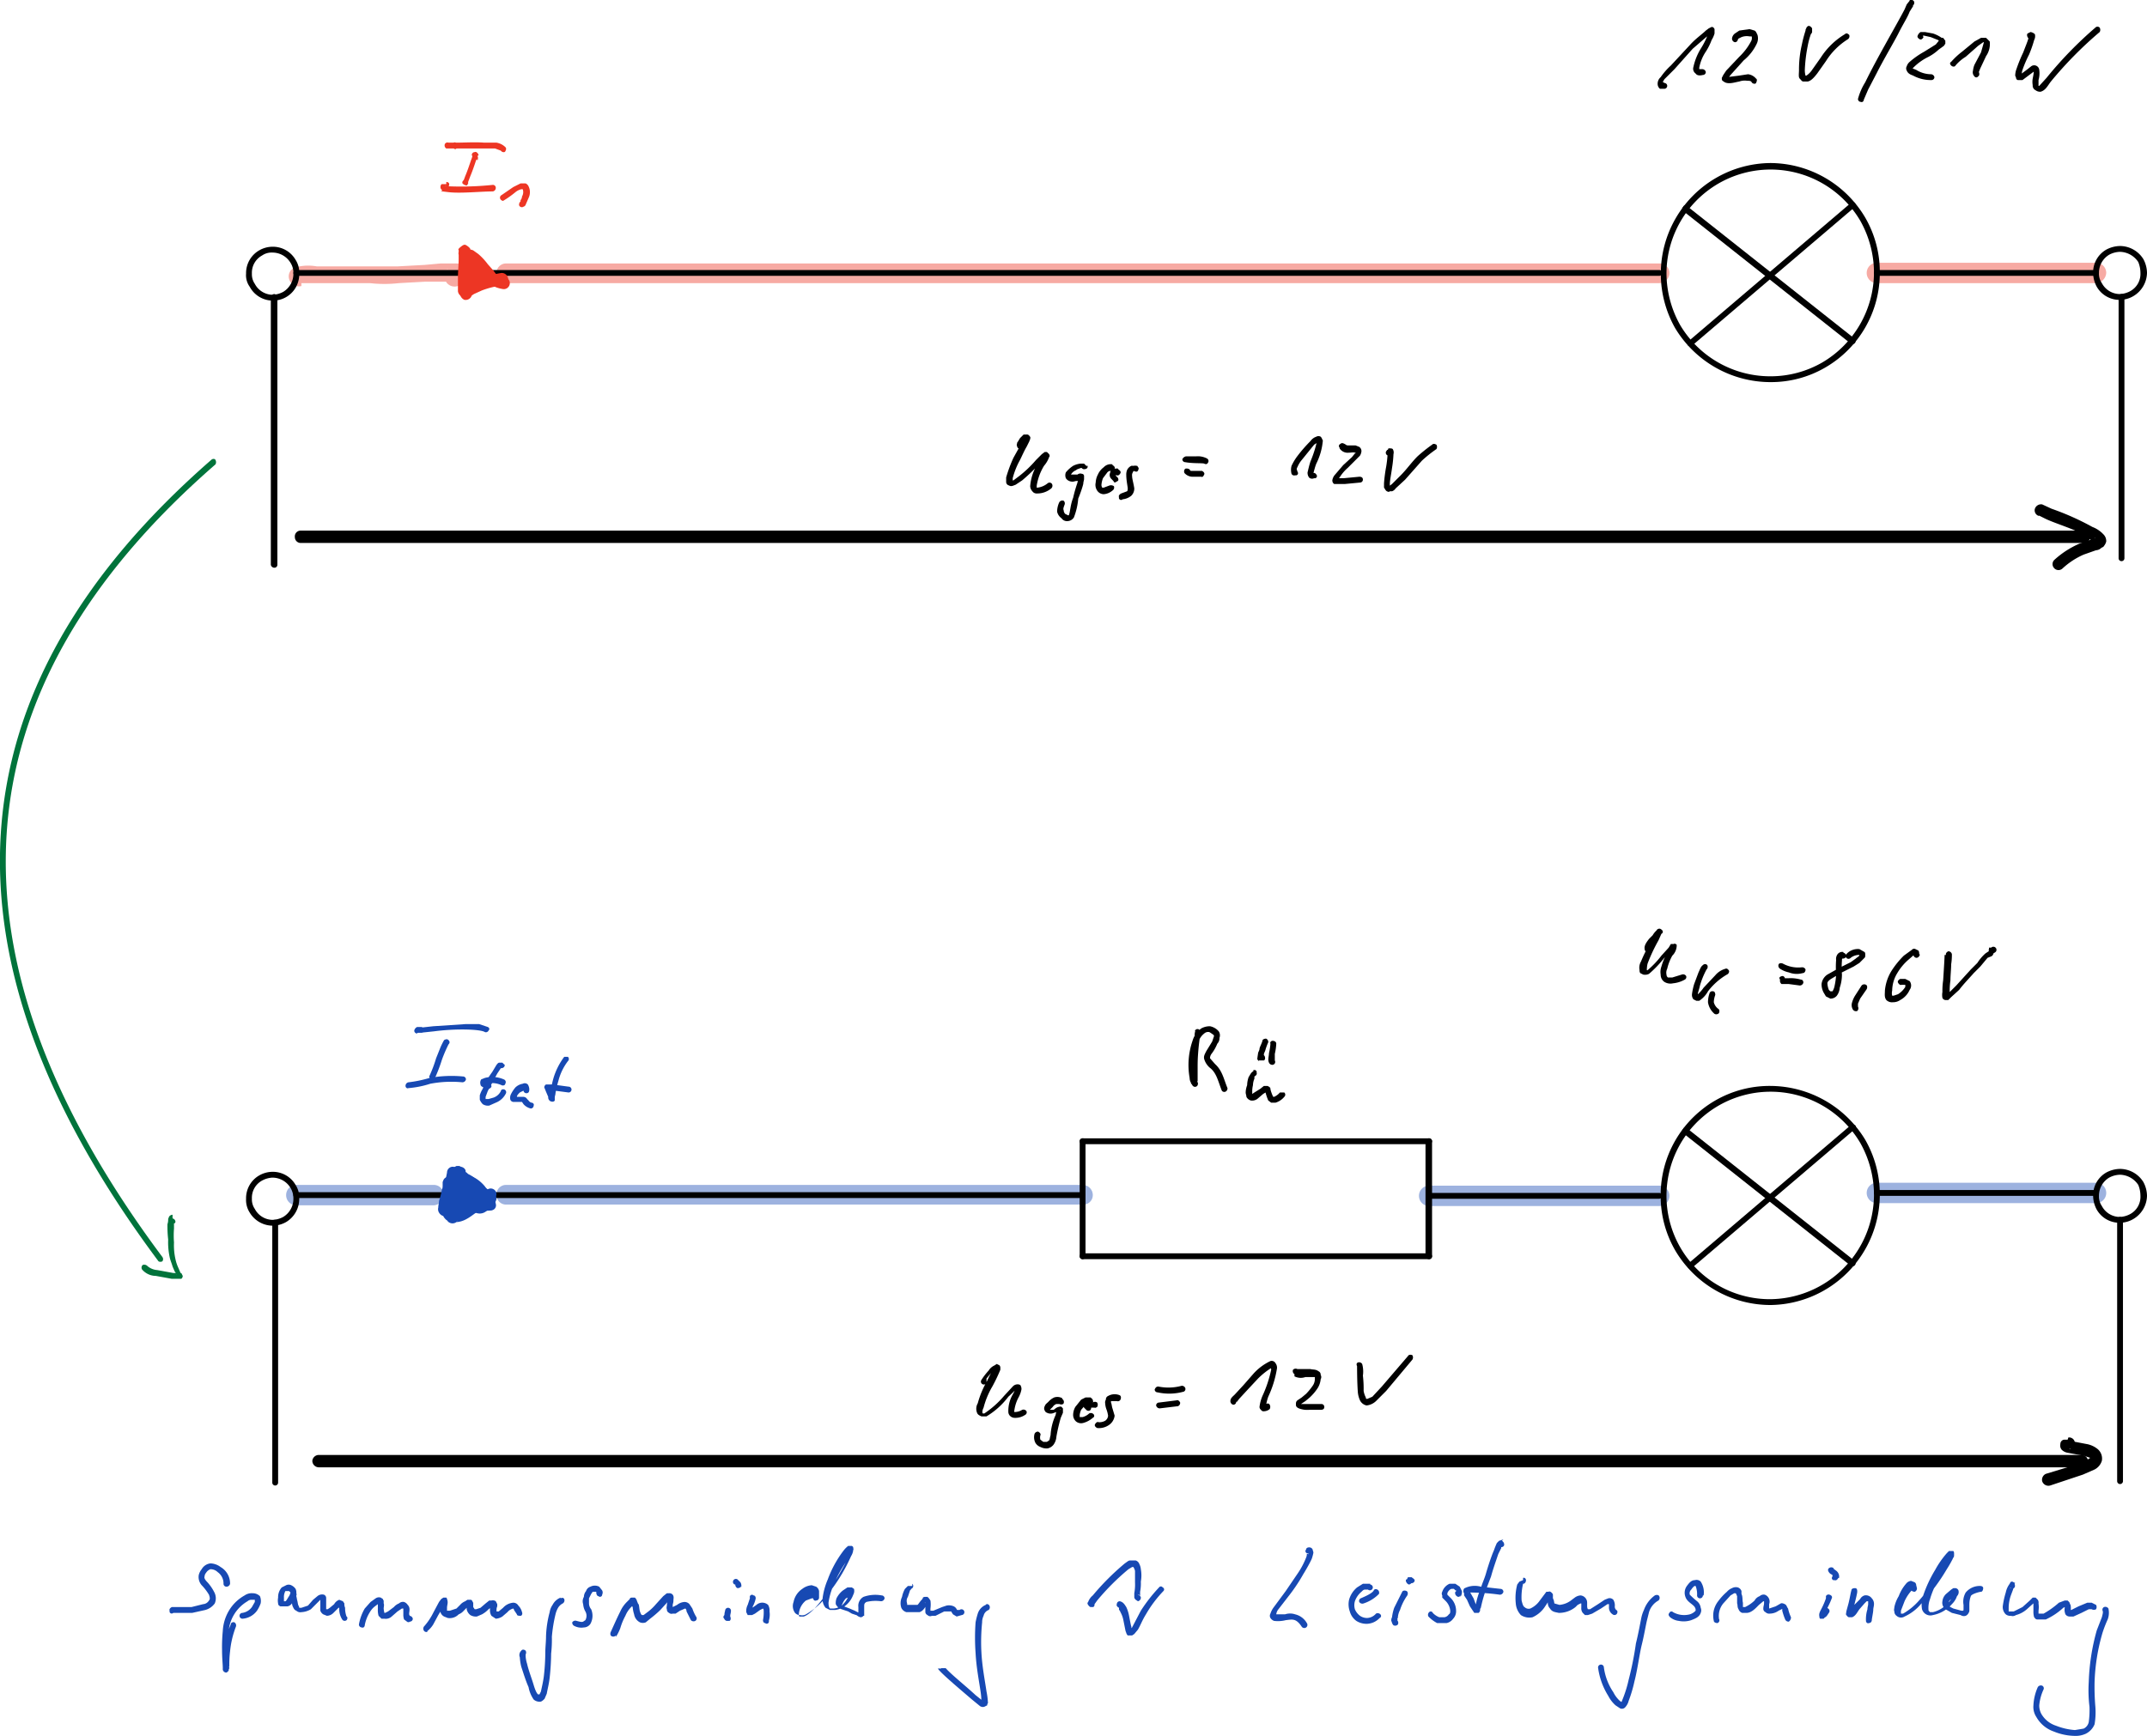 <svg xmlns="http://www.w3.org/2000/svg" xmlns:xlink="http://www.w3.org/1999/xlink" viewBox="0 0 294.9 238.5"><defs><style>.cls-1{fill:none;}.cls-2{isolation:isolate;}.cls-3{opacity:0;}.cls-4{clip-path:url(#clip-path);}.cls-5,.cls-6,.cls-8{fill:#ed3624;}.cls-5,.cls-6,.cls-7{mix-blend-mode:darken;}.cls-5{opacity:0.42;}.cls-6,.cls-7{opacity:0.42;}.cls-7,.cls-9{fill:#1749b3;}.cls-10{fill:#00733b;}</style><clipPath id="clip-path"><rect class="cls-1" x="-100.6" y="-32.2" width="419.5" height="297.64"/></clipPath></defs><g class="cls-2"><g id="Ebene_1" data-name="Ebene 1"><g class="cls-3"><path d="M228.5,16.9V15.8h2.2V7.2l-2.2.6V6.7l3.7-.9v10h2.2v1.1Z"/><path d="M236.8,16.9V15.6a9.8,9.8,0,0,1,2.6-3.2l.8-.7a4.1,4.1,0,0,0,1.6-2.9,2,2,0,0,0-.5-1.4,2,2,0,0,0-1.5-.6,5.4,5.4,0,0,0-2.7.9V6.4a7.5,7.5,0,0,1,2.9-.6,3.2,3.2,0,0,1,2.4.8,2.8,2.8,0,0,1,.9,2.2,3.3,3.3,0,0,1-.4,1.7,7.5,7.5,0,0,1-1.8,1.8l-.5.5a5.3,5.3,0,0,0-2,2.8h4.7v1.3Z"/></g><g class="cls-3"><path d="M249.8,15.9,245.9,5.8h1.5l3.1,8.3,3-8.3h1.3l-3.7,10.1Z"/></g><g class="cls-3"><path d="M260.9,17.2V15.9a9.3,9.3,0,0,1,2.5-3.2l.8-.7a4.1,4.1,0,0,0,1.6-2.9,1.6,1.6,0,0,0-.5-1.4,2,2,0,0,0-1.5-.6,5.7,5.7,0,0,0-2.7.9V6.7A7.7,7.7,0,0,1,264,6a3.7,3.7,0,0,1,2.5.9,2.7,2.7,0,0,1,.9,2.2,3.4,3.4,0,0,1-.5,1.7,8.9,8.9,0,0,1-1.7,1.8l-.6.5a5.9,5.9,0,0,0-2,2.8h4.7v1.3Z"/><path d="M271.2,17.2V16.1h2.1V7.5l-2.1.6V7l3.6-1V16.1H277v1.1Z"/><path d="M281,17.2,278.2,6.3h1.5l2.2,8.6L284,6.3h1.4l2,8.5,2.4-8.5H291l-3,10.9h-1.5l-2-8.4-2,8.4Z"/></g><g class="cls-3"><path d="M134.6,63.8H136v5.9a3.8,3.8,0,0,0,.5,2.1,2.2,2.2,0,0,0,1.7.6,2,2,0,0,0,1.6-.6,3.5,3.5,0,0,0,.4-2v-6h1.2v5.9a4.1,4.1,0,0,1-.8,2.8,3.2,3.2,0,0,1-2.5.9,3.3,3.3,0,0,1-2.6-.9,3.8,3.8,0,0,1-.9-2.8Z"/><path d="M143.6,75.5l.2-1.1a5.4,5.4,0,0,0,2.1.5,1.9,1.9,0,0,0,2.2-2.2V71.6a2.6,2.6,0,0,1-4.3.5,3.6,3.6,0,0,1-.7-2.4,4.2,4.2,0,0,1,.8-2.6,2.7,2.7,0,0,1,2.2-1,2.6,2.6,0,0,1,2,1v-.8h1.2v5a14.9,14.9,0,0,1-.1,2.4,5.4,5.4,0,0,1-.7,1.3,3.2,3.2,0,0,1-2.5.9A10,10,0,0,1,143.6,75.5Zm4.5-4.7V67.9a2.4,2.4,0,0,0-1.8-.8,1.5,1.5,0,0,0-1.4.7,3.1,3.1,0,0,0-.5,1.9c0,1.5.5,2.2,1.6,2.2A3.1,3.1,0,0,0,148.1,70.8Z"/><path d="M155.2,72.3a2.9,2.9,0,0,1-2.1,1,2,2,0,0,1-1.5-.5,2.2,2.2,0,0,1-.5-1.4,2,2,0,0,1,.9-1.7,5.5,5.5,0,0,1,2.8-.6h.3v-.8c0-.8-.5-1.2-1.3-1.2a4.5,4.5,0,0,0-2.1.6V66.6a6.9,6.9,0,0,1,2.4-.5,2.9,2.9,0,0,1,1.7.5,2.6,2.6,0,0,1,.5,1.7v3.1c0,.7.2,1.1.7,1.1h.2v.7a1.5,1.5,0,0,1-.9.2A1.2,1.2,0,0,1,155.2,72.3Zm-.1-.7V69.8h-.5a3.8,3.8,0,0,0-1.6.4c-.5.3-.7.6-.7,1a1.2,1.2,0,0,0,1.1,1.1A2.5,2.5,0,0,0,155.1,71.6Z"/></g><g class="cls-3"><path d="M178.4,70v-.8h1.7V62.3l-1.7.4v-.9l2.9-.7v8.1H183V70Z"/></g><g class="cls-3"><path d="M183.4,72v-.9l4.3-5h-4.1v-1h5.6v1l-4.2,5h4.3V72Z"/><path d="M195.6,72V70.7a2.8,2.8,0,0,1-2.4,1.5,1.7,1.7,0,0,1-1.4-.6,1.9,1.9,0,0,1-.6-1.5v-5h1.3v4.6a2.7,2.7,0,0,0,.2,1.1,1,1,0,0,0,.8.3q1,0,2.1-1.5V65.1h1.3V72Z"/></g><g class="cls-3"><path d="M55.3,156.7V144.4h1.8v12.3Z"/><path d="M62.6,156.9a2.6,2.6,0,0,1-2-.7,3,3,0,0,1-.7-2v-5.3H58.8v-1.2h1.1V146h1.7v1.8h2.3v1.2H61.6v5q0,1.8,1.5,1.8h.8v1.1A3.4,3.4,0,0,1,62.6,156.9Z"/><path d="M70.5,155.6a4.4,4.4,0,0,1-2.9,1.3,2.4,2.4,0,0,1-1.8-.7,2.1,2.1,0,0,1-.8-1.7,2.5,2.5,0,0,1,1.3-2.3,6.7,6.7,0,0,1,3.5-.8h.4v-1.1a1.4,1.4,0,0,0-1.6-1.6,6.7,6.7,0,0,0-2.8.8v-1.3a7.6,7.6,0,0,1,3.1-.7,3.2,3.2,0,0,1,2.3.7,2.9,2.9,0,0,1,.7,2.1v4.1c0,.9.3,1.4.8,1.4h.4v.9a2.7,2.7,0,0,1-1.3.2C71.2,156.9,70.7,156.5,70.5,155.6Zm-.3-.9v-2.3h-.5a4.8,4.8,0,0,0-2.2.5,1.5,1.5,0,0,0-.8,1.4,1.4,1.4,0,0,0,1.4,1.4A3.2,3.2,0,0,0,70.2,154.7Z"/><path d="M77.5,156.9a2.4,2.4,0,0,1-1.9-.7,2.6,2.6,0,0,1-.7-2v-5.3H73.7v-1.2h1.2V146h1.6v1.8h2.4v1.2H76.5v5q0,1.8,1.5,1.8h.8v1.1A3.2,3.2,0,0,1,77.5,156.9Z"/></g><g class="cls-3"><path d="M161.3,155.8V144.2h3a5.1,5.1,0,0,1,2.7.7,2.2,2.2,0,0,1,.9,1.9q0,2.1-2.4,3c1.9.6,2.9,1.6,2.9,3.1a2.7,2.7,0,0,1-1,2.2,4.1,4.1,0,0,1-2.7.7Zm1.6-6.5h.5a4.1,4.1,0,0,0,2.1-.5,1.9,1.9,0,0,0,.7-1.6c0-1.2-.9-1.7-2.6-1.7h-.7Zm0,5.3h.4a9.9,9.9,0,0,0,2.3-.2,1.5,1.5,0,0,0,1-1.6,2,2,0,0,0-.9-1.7,3.5,3.5,0,0,0-2.3-.7h-.5Z"/><path d="M175.6,155.8v-1.6a3.5,3.5,0,0,1-3,1.8,2.4,2.4,0,0,1-1.8-.7,2.7,2.7,0,0,1-.6-1.9v-6.1h1.5v5.6a2.4,2.4,0,0,0,.3,1.4,1,1,0,0,0,.9.4c1,0,1.8-.6,2.7-1.9v-5.5h1.5v8.5Zm-4.2-10v-1.4h1.4v1.4Zm3.1,0v-1.4h1.4v1.4Z"/></g><g class="cls-3"><path d="M143.6,203.1a6.8,6.8,0,0,1-2.1-.4v-1.1a5.6,5.6,0,0,0,2.2.6l.9-.3a.9.9,0,0,0,.3-.7c0-.5-.3-.8-1-1.1l-.7-.3c-1.1-.5-1.6-1.1-1.6-1.9a2,2,0,0,1,.6-1.5,3,3,0,0,1,1.8-.5l1.4.2h.3v1.1l-1.7-.3c-.8,0-1.2.2-1.2.8s.3.7.9,1l.6.2a3.6,3.6,0,0,1,1.5,1,2,2,0,0,1-.3,2.7A3.6,3.6,0,0,1,143.6,203.1Z"/><path d="M151.1,203.1a3.2,3.2,0,0,1-2.4-.9,4,4,0,0,1-.9-2.7,3.6,3.6,0,0,1,.9-2.6,3.4,3.4,0,0,1,4.8,0,3.6,3.6,0,0,1,.9,2.6,4,4,0,0,1-.9,2.7A3.2,3.2,0,0,1,151.1,203.1Zm0-.9c1.3,0,2-.9,2-2.7s-.7-2.6-2-2.6-1.9.8-1.9,2.6S149.8,202.2,151.1,202.2Z"/></g><g class="cls-3"><path d="M170.2,198.2v-1h1.9v-7.4l-1.9.5v-1l3.1-.8v8.7h1.9v1Z"/><path d="M177.5,198.2v-1.1a7.5,7.5,0,0,1,2.2-2.8l.7-.7a3.4,3.4,0,0,0,1.4-2.4,1.7,1.7,0,0,0-.5-1.3,1.7,1.7,0,0,0-1.3-.4,4.9,4.9,0,0,0-2.3.7v-1.1a5.7,5.7,0,0,1,2.5-.6,3.3,3.3,0,0,1,2.1.7,2.2,2.2,0,0,1,.8,1.9,2.4,2.4,0,0,1-.4,1.5,4.3,4.3,0,0,1-1.5,1.6l-.5.4a4.5,4.5,0,0,0-1.7,2.5h4.1v1.1Z"/></g><g class="cls-4"><path class="cls-5" d="M41.4,39.3a1.4,1.4,0,0,1-1.7-1,1.3,1.3,0,0,1,1-1.6,6.6,6.6,0,0,1,2.8-.1H54.6l3.7-.2,2.2-.2h2.4a1.7,1.7,0,0,1,.9.7,2,2,0,0,1,.1,1.5l-.5.6a1.4,1.4,0,0,1-2-.1,1.4,1.4,0,0,1,.1-1.9h-.1c.1,0-.1.7-.1.5s.3.9.2.7l.4.4h.2c-.1,0,.1.1.1.1H58.4l-3.6.2a17.8,17.8,0,0,1-4,0H41.4"/><path class="cls-6" d="M69.5,38.9a1.3,1.3,0,0,1-1.3-1.4,1.3,1.3,0,0,1,1.3-1.3H227.9a1.3,1.3,0,0,1,1.4,1.3,1.4,1.4,0,0,1-1.4,1.4Z"/><path class="cls-6" d="M257.8,38.9a1.4,1.4,0,0,1-1.4-1.4,1.4,1.4,0,0,1,1.4-1.4h30.1a1.4,1.4,0,0,1,1.4,1.4,1.5,1.5,0,0,1-1.4,1.4Z"/><path class="cls-7" d="M40.7,165.6a1.4,1.4,0,0,1-1.4-1.4,1.4,1.4,0,0,1,1.4-1.4H59.6a1.3,1.3,0,0,1,1.3,1.4,1.4,1.4,0,0,1-1.3,1.4Z"/><path class="cls-7" d="M69.5,165.5a1.3,1.3,0,0,1-1.3-1.3,1.3,1.3,0,0,1,1.3-1.4h79.2a1.4,1.4,0,0,1,1.4,1.4,1.3,1.3,0,0,1-1.4,1.3Z"/><path class="cls-7" d="M196.3,165.7a1.4,1.4,0,0,1-1.4-1.4,1.4,1.4,0,0,1,1.4-1.4h31.6a1.4,1.4,0,0,1,1.4,1.4,1.4,1.4,0,0,1-1.4,1.4Z"/><path class="cls-7" d="M257.8,165.3a1.4,1.4,0,0,1,0-2.8h30.1a1.4,1.4,0,0,1,0,2.8Z"/></g><g class="cls-4"><path d="M257.4,37.5a14.6,14.6,0,0,0-1.9-7.2,14.3,14.3,0,0,0-26.6,7.2,14.6,14.6,0,0,0,1.9,7.2,14.4,14.4,0,0,0,12.4,7,14.2,14.2,0,0,0,7.1-1.9,14.4,14.4,0,0,0,7.1-12.3m.8,0a15,15,0,0,1-7.5,13,14.8,14.8,0,0,1-7.5,2,15.3,15.3,0,0,1-13.1-7.4,15.2,15.2,0,0,1,13.1-22.7,15.2,15.2,0,0,1,13,7.5,14.9,14.9,0,0,1,2,7.6"/><path d="M232.4,47.5a.5.5,0,0,1-.5,0c-.2-.2-.2-.5,0-.6l22.3-19a.4.4,0,0,1,.6,0,.5.5,0,0,1-.1.6Z"/><path d="M231.2,29a.4.4,0,0,1,0-.6.3.3,0,0,1,.5-.1l23,18.2a.4.4,0,0,1-.5.7Z"/><path d="M40.7,37.9a.4.4,0,0,1,0-.8H227.9a.4.4,0,1,1,0,.8Z"/><path d="M228.6,11.4a.4.4,0,0,1,.4.4.4.4,0,0,1-.4.4H228a.9.9,0,0,1-.3-.5,1.2,1.2,0,0,1,.4-1.1,9.4,9.4,0,0,1,1.4-1.6l2.6-2.8c.8-.9,1.7-1.5,2.2-2l.4-.3.4-.2c.2,0,.3.1.4.3v.6a3.6,3.6,0,0,1-.4.9,8,8,0,0,1-.8,1.6,5.9,5.9,0,0,0-.9,2.2v.2h.4a.5.5,0,0,1,.5.4.4.4,0,0,1-.4.4c-.4.1-.8.1-1-.2a.8.8,0,0,1-.3-.9,8.1,8.1,0,0,1,1-2.5,10.9,10.9,0,0,0,.8-1.5l.3-.8h0s.1.1,0,.1h.3q0,.1-.3.3l-2.2,1.9-2.5,2.8-1.4,1.4c-.1.2-.2.3-.2.4h.1"/><path d="M238.7,5.4a.4.4,0,0,1-.4.4.5.5,0,0,1-.4-.5,1,1,0,0,1,.4-.7l.6-.4,1.4-.2.7.2c.2.1.3.4.4.6a1.7,1.7,0,0,1-.1,1.2,6.6,6.6,0,0,1-1.8,2.3l-1.8,2-.3.4h-.1s-.1-.2,0-.1h-.1l1.6-.2,1.3-.2a1.7,1.7,0,0,1,1.1.6c.2.1.1.4,0,.6s-.5.1-.6-.1-.3-.2-.6-.2a2.2,2.2,0,0,0-1.1.1c-.6.1-1.4.4-2,.1l-.3-.2c-.1-.1-.1-.2-.1-.4l.2-.4.4-.6,1.8-1.9a8.3,8.3,0,0,0,1.6-2.1.9.9,0,0,0,.1-.7h-.3a2,2,0,0,0-1.1.1l-.4.2a.3.3,0,0,0-.1.2"/><path d="M248.9,4.4a.5.5,0,0,1-.5.4c-.2-.1-.4-.3-.3-.5V4.1h0s.1.1,0,.1.2.1.1.1h.6c-.1,0,0-.1,0-.1v.3a10.6,10.6,0,0,0-.5,1.8,21.1,21.1,0,0,0-.4,3.3,2.8,2.8,0,0,0,.1.8h.1a2.8,2.8,0,0,0,.8-.8l1.2-1.7a10.1,10.1,0,0,1,3.3-3.2c.2-.2.4-.1.6.1a.5.5,0,0,1-.2.6,9.5,9.5,0,0,0-3,3l-1.2,1.7c-.4.5-.8,1-1.3,1.1h-.6c-.2,0-.3-.2-.5-.4s-.1-.7-.1-1.2a15,15,0,0,1,.4-3.5,16.7,16.7,0,0,1,.5-1.9.4.4,0,0,1,.1-.3.3.3,0,0,1,.1-.2c.1-.1.2-.2.4-.1s.3.3.3.3v.4"/><path d="M262.3,0a.5.5,0,0,1,.6.2.5.5,0,0,1-.2.6h.1l-.5.8c-.3.8-.9,1.7-1.5,2.9s-2.1,3.7-3,5.5l-1.2,2.3-.6,1.4c0,.2-.2.4-.4.3a.4.4,0,0,1-.4-.4,8.4,8.4,0,0,1,1-2.3c1.6-3.3,4.2-7.7,5.4-10l.3-.7.4-.5"/><path d="M279,5.2c-.2.2-.4.1-.5-.1s-.1-.4,0-.5l.4-.2a1.1,1.1,0,0,1,.6.3,1.1,1.1,0,0,1-.1.8,16.5,16.5,0,0,1-.7,2,16.5,16.5,0,0,0-.9,2.1,2,2,0,0,0-.1.7h-.1c.1,0-.1-.2-.1-.1s-.1,0-.1-.1h.3l.8-.6.5-.4a.7.7,0,0,1,1.1.5A3.4,3.4,0,0,1,280,11v.8h.1l1-1.1a53.7,53.7,0,0,1,6.7-6.9.4.4,0,0,1,.6,0,.6.6,0,0,1,0,.6,53.3,53.3,0,0,0-6.7,6.8c-.4.5-.7,1.2-1.4,1.4a1,1,0,0,1-.7-.2.7.7,0,0,1-.4-.7,2.7,2.7,0,0,1,0-.9c.1-.5.2-1,.1-1.1h0s.2.1.1.1h0l-.4.3-.8.6-.4.3h-.6c-.2,0-.3-.2-.3-.4a.4.4,0,0,1-.1-.3,2.9,2.9,0,0,1,.2-.9,20.4,20.4,0,0,1,.9-2.2c.3-.8.6-1.5.7-1.9V5h.3"/><path d="M257.4,164.2a14.6,14.6,0,0,0-1.9-7.2,14.3,14.3,0,0,0-26.6,7.2,14.2,14.2,0,0,0,14.3,14.3,14.4,14.4,0,0,0,14.2-14.3m.8,0a15.2,15.2,0,0,1-15,15.1,15.2,15.2,0,0,1-13.1-7.5,14.9,14.9,0,0,1-2-7.6,15,15,0,0,1,7.5-13,14.9,14.9,0,0,1,7.6-2,15.3,15.3,0,0,1,13,7.4,15.1,15.1,0,0,1,2,7.6"/><path d="M232.4,174.2c-.1.2-.4.1-.5,0s-.2-.5,0-.6l22.3-19c.2-.2.4-.1.6,0s.1.5-.1.6Z"/><path d="M231.2,155.7a.4.4,0,0,1,0-.6.3.3,0,0,1,.5-.1l23,18.2a.4.4,0,1,1-.5.7Z"/><path d="M148.3,156.8a.4.4,0,0,1,.4-.4c.3,0,.4.1.4.4v15.8a.4.4,0,0,1-.4.4.4.4,0,0,1-.4-.4Z"/><path d="M148.7,173a.4.4,0,1,1,0-.8h47.6a.4.4,0,0,1,0,.8Z"/><path d="M148.7,157.2a.4.4,0,0,1-.4-.4.4.4,0,0,1,.4-.4h47.6a.4.4,0,0,1,.4.4.4.4,0,0,1-.4.4Z"/><path d="M195.8,156.8c0-.3.2-.4.5-.4a.4.4,0,0,1,.4.4v15.8a.4.4,0,0,1-.4.4.5.5,0,0,1-.5-.4Z"/><path d="M196.3,164.7a.4.4,0,1,1,0-.8h31.6a.4.4,0,1,1,0,.8Z"/><path d="M164.1,141.7a.4.4,0,0,1,.5-.3.5.5,0,0,1,.3.5s-.2,1.2-.3,2.4-.1,1.7-.1,2.5v1.7c-.1.2,0,.4-.1.7l-.8-.3c.1,0,0,.1,0,.1h0v-.2a1.4,1.4,0,0,1-.2-.7,10.2,10.2,0,0,1,.4-5.1,3.2,3.2,0,0,1,1.2-1.7,2.4,2.4,0,0,1,1.2-.3,2.1,2.1,0,0,1,1.2.7,1,1,0,0,1,.1.9,1.1,1.1,0,0,1-.3.8,5.8,5.8,0,0,1-.8,1.4,1,1,0,0,0-.2.6l.7.8c1,.9,1.2,2.1,1.7,3.3a.5.5,0,0,1-.3.5.4.4,0,0,1-.5-.2c-.5-1.3-.7-2.3-1.5-3a2.5,2.5,0,0,1-.9-1.3c-.1-.4.1-.7.3-1.1l.8-1.3.2-.6c.1-.2,0-.3,0-.3s-.4-.3-.6-.4a.8.8,0,0,0-.7.2,2.3,2.3,0,0,0-.8,1.2,8.8,8.8,0,0,0-.4,4.7.8.8,0,0,0,.2.5.4.4,0,0,0,.1.3s.1.1,0,.4a.4.4,0,0,1-.5.2.5.5,0,0,1-.3-.5h0a1.8,1.8,0,0,1,.1-.5v-1.7c0-.7.1-1.6.1-2.5s.1-1.2.2-1.7a1.7,1.7,0,0,1,.1-.8"/><path d="M172.1,147.1a.3.3,0,0,1,.5.3c.1.2-.1.4-.3.5h0v.3a2.4,2.4,0,0,0-.2.9,3.4,3.4,0,0,0-.1.9v.3h0l.3-.2.8-.5.5-.4h.5c.2.1.4.2.4.4s.3,1,.4,1.1h.1a2.1,2.1,0,0,0,.8-.6h.6a.4.4,0,0,1,0,.6,2.5,2.5,0,0,1-1.2.8h-.6l-.4-.3a7.9,7.9,0,0,1-.4-1.2h.2l-.5.3-.7.6a1.2,1.2,0,0,1-1,.3,1,1,0,0,1-.6-.5c0-.2-.1-.4-.1-.6a3,3,0,0,1,.2-1,3.6,3.6,0,0,1,.2-1.1l.3-.5c.1-.1.2-.3.4-.3"/><path d="M172.9,145.8a.4.4,0,0,1,.3-.7c.1,0-.1-.1-.1-.1h.1c.2-.1.4-.1.5.1s.1.5-.1.6h-.7m.5-2.7c0-.2.3-.3.5-.3a.5.5,0,0,1,.3.5,7.6,7.6,0,0,0-.4,1.1c-.1.3-.2.4-.2.6s-.1.2-.1.3h-.1c.1.2,0,.5-.2.5s-.5,0-.5-.2.1-.7.1-.8.2-.4.2-.6.3-.7.4-1.1"/><path d="M174.5,143.4c-.1-.2.1-.4.3-.4s.5.1.5.4a7.8,7.8,0,0,1-.2,1.4v.9a.4.4,0,0,1-.3.6.5.5,0,0,1-.5-.3c-.2-.4,0-.9,0-1.3a8.3,8.3,0,0,0,.2-1.3"/><path d="M40.3,37.6a2.6,2.6,0,0,0-.4-1.5,2.9,2.9,0,0,0-2.5-1.4,2.3,2.3,0,0,0-1.4.4,2.7,2.7,0,0,0-1.4,2.5A2.3,2.3,0,0,0,35,39a2.8,2.8,0,0,0,2.4,1.5,3.3,3.3,0,0,0,1.5-.4,2.9,2.9,0,0,0,1.4-2.5m.8,0a3.6,3.6,0,0,1-3.7,3.7,3.6,3.6,0,0,1-3.1-1.9,2.7,2.7,0,0,1-.5-1.8,3.6,3.6,0,0,1,1.8-3.2,3.7,3.7,0,0,1,1.8-.5,3.6,3.6,0,0,1,3.2,1.8,3.2,3.2,0,0,1,.5,1.9"/><path d="M40.3,164.7a2.8,2.8,0,0,0-.4-1.5,2.9,2.9,0,0,0-2.5-1.4,3.3,3.3,0,0,0-1.4.4,2.7,2.7,0,0,0-1.4,2.5,2.3,2.3,0,0,0,.4,1.4,2.8,2.8,0,0,0,2.4,1.5,3.3,3.3,0,0,0,1.5-.4,2.9,2.9,0,0,0,1.4-2.5m.8,0a3.7,3.7,0,0,1-1.8,3.2,3.8,3.8,0,0,1-1.9.5,3.7,3.7,0,0,1-3.1-1.8,3.2,3.2,0,0,1-.5-1.9,3.6,3.6,0,0,1,1.8-3.2,3.7,3.7,0,0,1,1.8-.5,3.6,3.6,0,0,1,3.2,1.8,3.2,3.2,0,0,1,.5,1.9"/><path d="M294,37.5a4,4,0,0,0-.3-1.5,3.1,3.1,0,0,0-2.5-1.4,3.3,3.3,0,0,0-1.5.4,2.9,2.9,0,0,0-1.4,2.5,2.3,2.3,0,0,0,.4,1.4,2.8,2.8,0,0,0,2.5,1.5,3.3,3.3,0,0,0,1.4-.4,2.7,2.7,0,0,0,1.4-2.5m.9,0a3.8,3.8,0,0,1-1.9,3.2,3.7,3.7,0,0,1-1.8.5,3.6,3.6,0,0,1-3.2-1.8,4.1,4.1,0,0,1-.5-1.9,3.6,3.6,0,0,1,1.8-3.2,4.1,4.1,0,0,1,1.9-.5,3.8,3.8,0,0,1,3.2,1.8,4.1,4.1,0,0,1,.5,1.9"/><path d="M294,164.3a4,4,0,0,0-.3-1.5,3.1,3.1,0,0,0-2.5-1.4,3.3,3.3,0,0,0-1.5.4,2.9,2.9,0,0,0-1.4,2.5,2.3,2.3,0,0,0,.4,1.4,2.8,2.8,0,0,0,2.5,1.5,3.3,3.3,0,0,0,1.4-.4,2.7,2.7,0,0,0,1.4-2.5m.9,0a3.8,3.8,0,0,1-1.9,3.2,3.7,3.7,0,0,1-1.8.5,3.6,3.6,0,0,1-3.2-1.8,4.1,4.1,0,0,1-.5-1.9,3.6,3.6,0,0,1,1.8-3.2,4.1,4.1,0,0,1,1.9-.5,3.8,3.8,0,0,1,3.2,1.8,4.1,4.1,0,0,1,.5,1.9"/><path d="M40.7,164.6a.4.4,0,1,1,0-.8h108a.4.4,0,1,1,0,.8Z"/><path d="M257.8,164.3a.4.4,0,0,1,0-.8h30.1a.4.4,0,1,1,0,.8Z"/><path d="M257.8,37.9a.4.4,0,1,1,0-.8h30.1a.4.4,0,0,1,0,.8Z"/><path d="M264.2,5.1c-.1.2-.3.4-.5.3s-.4-.3-.3-.5a1,1,0,0,1,.4-.5h.6l1.1.2a4.5,4.5,0,0,1,1.2.6h.2l.3.4V6l-.2.3-.7.5a6.4,6.4,0,0,1-1.6,1.1,7.6,7.6,0,0,0-1.8,1.3l-.2.2h0l.5.2a3.9,3.9,0,0,0,2,.6.5.5,0,0,1,.5.4.4.4,0,0,1-.4.4,5.1,5.1,0,0,1-2.5-.6c-.2-.1-.7-.2-.9-.7a.6.6,0,0,1,0-.6,1.3,1.3,0,0,1,.4-.6,11.5,11.5,0,0,1,2-1.4l1.6-1,.4-.5a.1.1,0,0,0,.1-.1h0v.2h0c0-.1-.1-.1-.2-.2l-1-.4-.9-.2h-.2"/><path d="M268.6,9c-.1.2-.4.2-.6,0s-.2-.4,0-.5a10.3,10.3,0,0,1,1.5-1.4l1.7-1.4.9-.5h.7l.5.5a2.9,2.9,0,0,1-.5,2L272,9.4l-.2.5h0c.1.2.1.5-.1.6a.3.3,0,0,1-.5,0,.8.8,0,0,1-.2-.8,3.1,3.1,0,0,1,.2-.8l.9-1.7.4-1.4h-.1l-.7.5L270,7.8A5.8,5.8,0,0,0,268.6,9"/><path d="M37.2,40.9a.5.5,0,0,1,.5-.5.5.5,0,0,1,.4.5V77.6a.4.4,0,0,1-.4.4.5.5,0,0,1-.5-.4Z"/><path d="M291,40.8a.4.4,0,1,1,.8,0V76.7a.4.4,0,1,1-.8,0Z"/><path d="M37.4,168c0-.3.1-.4.4-.4a.4.4,0,0,1,.4.4v35.7a.4.4,0,0,1-.4.4.4.4,0,0,1-.4-.4Z"/><path d="M290.8,167.6a.4.4,0,0,1,.4-.4.4.4,0,0,1,.4.4v35.9a.4.4,0,0,1-.4.4.4.4,0,0,1-.4-.4Z"/><path d="M41.3,74.6a.8.8,0,0,1-.8-.8.8.8,0,0,1,.8-.9h245a.9.9,0,0,1,.8.9.9.9,0,0,1-.8.8Z"/><path d="M280.1,70.9a.8.8,0,0,1-.6-1,.9.9,0,0,1,1-.6l1.3.6a36.2,36.2,0,0,1,5.6,2.5,4,4,0,0,1,1.5,1,1.3,1.3,0,0,1,.4,1,1.6,1.6,0,0,1-.3.6c-.1.2-.3.2-.4.3a1.1,1.1,0,0,1-.7.3l-1.7.6a10.4,10.4,0,0,0-2.9,1.9.8.8,0,0,1-1.2-.1.8.8,0,0,1,.1-1.1,12.5,12.5,0,0,1,3.4-2.2l1.7-.6.5-.2h-.1s-.1.4-.1.3v.2h-.1l-1.1-.8c-1.4-.9-3.9-1.6-5.4-2.3l-1-.5"/><path d="M43.8,201.6a.9.9,0,0,1-.9-.9.9.9,0,0,1,.9-.8H286a.9.9,0,0,1,.8.8.9.9,0,0,1-.8.9Z"/><path d="M284.1,197.5a.8.8,0,0,1,.9.8.9.9,0,0,1-.9.8h.3v-.2l.2-.3c-.1.1-.1-.4,0-.3s-.2-.3-.1-.3h0l2.1.4a3.3,3.3,0,0,1,1.4.6,1.7,1.7,0,0,1,.7,1.7,2,2,0,0,1-1,1.2l-1.6.7-4.5,1.5a.9.9,0,0,1-1.1-.6.9.9,0,0,1,.5-1l4.6-1.4,1.2-.6.3-.2h0l-.9-.3-2.2-.4a1.5,1.5,0,0,1-.8-.4.9.9,0,0,1-.2-.8.6.6,0,0,1,.5-.6h.5"/><path class="cls-8" d="M64.6,39.9a.8.8,0,1,1-1.6,0V39a19.5,19.5,0,0,1,.2-2.3V35.2l.2-.5c.1-.2.4-.3.6-.4a1.6,1.6,0,0,1,1,.1l.7.5A8.6,8.6,0,0,1,67,36.3l.8.9c.5.7.5.7,1.6.9a.8.8,0,1,1-.4,1.6,4.1,4.1,0,0,1-2.5-1.4,8.6,8.6,0,0,0-.7-1,5.6,5.6,0,0,0-1.1-1.1l-.4-.3h.1l.4-.3c-.1.1.1-.1,0-.1h.1a1,1,0,0,1-.1.4v1.1c-.1.7-.1,1.5-.2,2.1s.1.7,0,.9m0-5.1a1,1,0,0,1-.9.7.8.8,0,0,1-.7-1v-.2c0-.1-.2-.1.3-.5s.6-.3.9-.1.4.4.4.4v1.5a21.7,21.7,0,0,1-.1,2.6v1.7h0a.8.8,0,0,1-.8.8.9.9,0,0,1-.8-.8h0V38.1c0-.8.1-1.7.1-2.5v-1h0v.2h.1s.3.2.2.2.7,0,.5,0l.4-.2c-.1.1.1-.2.1-.1v-.2h0v.2"/><path class="cls-8" d="M64.8,40.6a.9.9,0,0,1-1,.6,1,1,0,0,1-.6-1.1,2.7,2.7,0,0,1,1-1.1l1.5-.7a18.7,18.7,0,0,1,3.2-.8.9.9,0,0,1,.9.8c.1.4-.3.8-.7.9a12.1,12.1,0,0,0-2.9.7l-1.1.5-.3.2h0"/><path class="cls-8" d="M64.9,36.7a.9.9,0,0,1-.6,1,.9.9,0,0,1-1-.7h0s.1.2.1.1v.2h1.1l.2-.3c0,.1.1-.1.1-.1h0a5.6,5.6,0,0,1,.1.7l.2.3.2.3h-.1c0,.1-.5,0-.3,0h-.4c.1-.1-.2.2-.2.1h-.1V37h0s.1.2,0,.1l.2.2h1.1c-.1.1.2-.4.2-.3s0-.1,0-.1a2.1,2.1,0,0,0,.1.6h-.1l-.3.3c0-.1-.2.4-.2.3s.1.4.1.3,0,.2,0,.2h0l-.4-.3-.8-.6a.9.9,0,0,1,0-1.2.8.8,0,0,1,1.1,0l.7.5.5.4.2.3.2.2c0,.2.2.5-.1.9a.9.9,0,0,1-.7.4h-.6a1.8,1.8,0,0,1-.8-.5,1,1,0,0,1-.4-.8,2.8,2.8,0,0,1-.1-1.3.6.6,0,0,1,.2-.5l.6-.2a.8.8,0,0,1,.6.2.8.8,0,0,1,.3.6,3.2,3.2,0,0,1,0,1,1.4,1.4,0,0,1,0,.9.9.9,0,0,1-.1.5c0,.1-.2.3-.4.5a1.4,1.4,0,0,1-.9,0l-.4-.3-.3-.6a1.9,1.9,0,0,1-.4-.8,2.8,2.8,0,0,1-.1-.9.7.7,0,0,1,0-.5c0-.1.1-.2.3-.4a.8.8,0,0,1,.8-.1c.6.2.4.4.5.5v.2"/><path class="cls-9" d="M61.4,161.1a.8.8,0,0,1,.8-.8.9.9,0,0,1,.8.8,6,6,0,0,1-.2,1.2c-.1,1-.2,2.1-.2,2.8s0,.3.1.4h-.1l-.2-.2h-.3a.8.8,0,1,1,1.1,1.2l-.8.4a1.2,1.2,0,0,1-1-.3,1.9,1.9,0,0,1-.4-1.4,16.2,16.2,0,0,1,.2-3.1l.2-1"/><path class="cls-9" d="M63.3,160.3c.5.1.8.5.6.9s-.5.8-.9.6h.2l.3-.2v-.4c-.1.1-.1-.1-.1-.1a4.1,4.1,0,0,0,1.5,2,2,2,0,0,0,2.1.3.8.8,0,0,1,1.1.3.8.8,0,0,1-.4,1.1,3.5,3.5,0,0,1-3.7-.3,5.2,5.2,0,0,1-2.1-3c-.1-.1-.1-.2-.1-.4a.9.9,0,0,1,.3-.6l.6-.3h.4"/><path class="cls-9" d="M62.7,166.2a.7.7,0,0,1,.5,1,.8.8,0,0,1-1.5,0,.6.6,0,0,1,0-.7c.1-.3.2-.4.4-.4l.7-.4a15.7,15.7,0,0,1,4.4-1,.8.8,0,0,1,.9.7.7.7,0,0,1-.7.9,14,14,0,0,0-3.9.9l-.5.2h0s.2-.3.1-.2.1-.3.1-.2-.1-.6-.1-.4l-.2-.3h-.2"/><path class="cls-9" d="M63.9,161.4a1,1,0,0,1-.5,1.1.8.8,0,0,1-1.1-.5h.1l.3.2c-.1-.1.4,0,.3,0h.2l.2-.2h.1s.1-.2.1-.1h0a1.9,1.9,0,0,0,.5.8,5,5,0,0,0,3.3,2,1,1,0,0,1,.6,1,.9.9,0,0,1-1.1.6,7.4,7.4,0,0,1-4.2-2.6A3.5,3.5,0,0,1,62,162a.4.4,0,0,1,0-.5.9.9,0,0,1,.4-.7.6.6,0,0,1,.7-.1l.4.2.4.5"/><path class="cls-9" d="M63.6,162.9a.8.8,0,0,1,.6,1,.8.8,0,0,1-1,.6h.4v.3a1.1,1.1,0,0,1,0,.6.4.4,0,0,1,.1.3h-.2l-.3-.2c.2.1-.5.1-.4.1h-.3c.1,0-.1.1-.1.1s0,.1,0,0h0a1.7,1.7,0,0,0,.2-.5.9.9,0,0,0,.1-.5v-.4l1.6-.3c.1.6-.1.6-.1.7v.2a.8.8,0,0,0-.1.4c.1,0-.1-.2-.1-.2h-.2a.8.8,0,0,1,1.1.4,1,1,0,0,1-.5,1.1,1.6,1.6,0,0,1-1,.1,1.4,1.4,0,0,1-.8-.7,1.9,1.9,0,0,1,0-1.3,1.4,1.4,0,0,1,.2-.6h0v.2a.8.8,0,0,1,.7-1,.8.8,0,0,1,.9.7,2.2,2.2,0,0,1,0,.8,2.5,2.5,0,0,1-.1.8l-.3.8v.5h-.3a.9.9,0,0,1-.9,0c-.4-.3-.3-.5-.4-.7s-.1-.4-.1-.6v-.6a2.2,2.2,0,0,1,.1-1.1,1.4,1.4,0,0,1,.7-.6h.8"/><path class="cls-9" d="M64.2,161.5a.8.8,0,0,1-.3,1.1.7.7,0,0,1-1.1-.3h.9l.3-.2h.1c.1,0,0-.2,0-.1s.1,0,.2.2l1.4.5c1.1.3,1.7,1.2,2,1.3a.7.7,0,0,1,.4,1,.8.8,0,0,1-1.1.5c-.9-.4-1.4-1.1-1.9-1.3a3.8,3.8,0,0,1-1.8-.8,1.4,1.4,0,0,1-.7-.8,1.8,1.8,0,0,1-.1-1l.2-.4a.8.8,0,0,1,.7-.3.6.6,0,0,1,.6.3l.2.2"/><path class="cls-9" d="M62.4,161.7a.8.8,0,0,1,.8-.9.9.9,0,0,1,.9.8v-.3h0c0,.1-.1-.1-.1-.1h0l.2.2a7.9,7.9,0,0,0,1.8,1.4.8.8,0,1,1-.7,1.5,11.2,11.2,0,0,1-2.2-1.7l-.2-.2a.1.1,0,0,1-.1-.1h-.1c-.1-.1-.1-.2-.2-.4m3.3,1.6a.8.8,0,0,1-.6,1,.7.7,0,0,1-1-.5c0-.1.1.1.1.1l-.9-.8-.4-.5-.6-.4a2,2,0,0,1-.4-.8c0-.2.1-.3.2-.5a.7.7,0,0,1,.5-.4.8.8,0,0,1,.9.1l.5.4.9.7.6.6c.3.2.5.4.5.5l-.2-.2h-.7c.2-.1-.3.5-.3.3s0,.5-.1.4v.2c0-.1.1.1,0,.1a12,12,0,0,0-1.4-1.2h.2l.3-.3a.9.9,0,0,1-1.2.2.9.9,0,0,1-.1-1.2l.6-.3h.6c.2,0,.3.1.5.3a4.4,4.4,0,0,1,1.9,1.7.5.5,0,0,1,.2.4.6.6,0,0,1-.1.4l-.3.4a.8.8,0,0,1-.8,0l-.4-.2-.3-.4-.7-.5-.8-.8-.3-.2h.7c-.1,0,.1-.3.1-.2s.1-.4.1-.3v-.2c.1,0-.1-.2-.1-.2l.5.4c.2.2.4.3.5.5l.7.6c.2.2.5.3.6.8"/><path class="cls-9" d="M61,165a.7.7,0,0,1,.7-.9.8.8,0,0,1,.9.6h0a2,2,0,0,1,0,.8,4.5,4.5,0,0,0-.1,1.1h-.1c.1,0-.1-.2,0-.1l-.4-.2h-.2a.7.7,0,0,1,1,.4.8.8,0,0,1-.4,1.1h-.6a1,1,0,0,1-.7-.4,1.1,1.1,0,0,1-.3-.9,4.4,4.4,0,0,1,.2-1.3V165h0m2.2-1.3a.7.7,0,0,1-.7.9.7.7,0,0,1-.9-.7h0l-.2-.3c-.1-.2-.1-.4-.2-.5s.1.2.1.1h1.1l.2-.2h-.1a2.5,2.5,0,0,1-.1.8l-.4,1.6a5.6,5.6,0,0,1-.1.7h0s-.1-.4-.1-.2-.3-.4-.2-.3-.6-.2-.4-.2-.5.2-.4.1-.2.2-.2.2h0l.2-.6c.1-.2.1-.4.2-.5v-.4a.8.8,0,0,1,1.2-.2.9.9,0,0,1,.2,1.1c-.1.1.1-.1,0-.1h.1a.1.1,0,0,0-.1.1l-.2.5a1.9,1.9,0,0,1-.5,1.2,1.1,1.1,0,0,1-.7.3,1,1,0,0,1-.7-.5.9.9,0,0,1-.1-.7c0-.3.1-.6.1-.9a9.4,9.4,0,0,0,.4-1.6c.1-.1.1-.4.1-.6v-.4c.1-.2.1-.5.6-.7a.9.9,0,0,1,.7.1q.3.1.3.3l.2.3v.3a1.5,1.5,0,0,1,.3.8"/><path class="cls-9" d="M65.9,166.2a.9.9,0,0,1-1-.6.8.8,0,0,1,.6-1h.2a.8.8,0,0,1,1.1.3.8.8,0,0,1-.4,1.1l-.3.2h-.2m1-2.1a.8.8,0,0,1,1.1.4.8.8,0,0,1-.5,1.1h0l-.9.5-.2.2h0s.1-.1,0-.1.1-.2.1-.1-.1-.5,0-.3l-.3-.4-.4-.2h.1l.6-.5h-.1c.1-.1,0,.2,0,.2v.3c0-.2.3.3.2.3H67l-.7.2h-.1a.8.8,0,0,1-1.1-.1.8.8,0,0,1,.1-1.2h.4a3.3,3.3,0,0,1,1.5-.4.9.9,0,0,1,.6.3,1.1,1.1,0,0,1,.3.8,1.6,1.6,0,0,1-.5.8l-.7.5a1.4,1.4,0,0,1-1.2.3.9.9,0,0,1-.7-.6c-.1-.3,0-.4,0-.6l.3-.4.6-.5,1.1-.6h0m-4.1,2.8a.8.8,0,0,1-.1,1.1.9.9,0,0,1-1.2-.1l-.2-.4a2,2,0,0,1,.1-.7.7.7,0,0,1,.7-.4h.6a8.2,8.2,0,0,0,2.1-1.2l1.4-.7.6-.3h.1a.8.8,0,0,1,.7,1.5h-.2l-.6.2-1.1.6c-.8.5-1.7,1.4-2.9,1.5h-.1l.2-.2c-.1.1.1-.4,0-.3v-.4"/><path class="cls-9" d="M66.3,165.1a.8.8,0,1,1-.4-1.6h-.2l-.3.3v.4h0l-.2-.3a1.4,1.4,0,0,0-.7-.6c-.3-.3-.7-.3-1.3-.5l-.7-.4-.7-.5-.2-.2a.4.4,0,0,1-.1-.3c-.1-.2,0-.8.4-.9s.6-.1.7-.1h.2a.8.8,0,0,1,.4,1.1.8.8,0,0,1-1.1.4h.6l.2-.2.2-.3c-.1.2,0-.4,0-.3v-.3h-.1l.5.4.4.2a4,4,0,0,1,1.6.6,5.2,5.2,0,0,1,1.1,1l.4.6c0,.1.1.1.1.3v.3a1,1,0,0,1-.6.7"/><path class="cls-9" d="M61,142.9c.2-.1.4-.2.6,0s.2.4,0,.6a20,20,0,0,0-.9,2.1,20.7,20.7,0,0,1-1,2.6c-.1.2-.3.2-.5.1s-.3-.4-.2-.5a18.2,18.2,0,0,0,.9-2.4l.6-1.5a9.3,9.3,0,0,1,.5-1"/><path class="cls-9" d="M57.3,142a.4.4,0,0,1-.4-.4.7.7,0,0,1,.5-.4h.3l1.8-.2,4.5-.3h1.8l1.2.4c.2.1.3.3.1.5a.4.4,0,0,1-.5.2c-.6-.4-4-.5-7-.1l-1.9.2h-.4m.5-.8a.5.5,0,0,1,.5.4.4.4,0,0,1-.4.4h-.5c-.2.1-.4-.1-.5-.3a.7.7,0,0,1,.4-.5h.5"/><path class="cls-9" d="M56.1,149.5c-.2.1-.4-.1-.4-.3a.5.5,0,0,1,.4-.5,16.6,16.6,0,0,0,2.9-.6,16.7,16.7,0,0,1,4.6-.2.4.4,0,0,1,.4.4.5.5,0,0,1-.5.4,15.5,15.5,0,0,0-4.4.2,13.2,13.2,0,0,1-3,.6"/><path class="cls-9" d="M69.3,146.2a.4.4,0,0,1-.2.5c-.2.1-.4.1-.5-.1s0,.1,0,0h.3l-.6.9L67,149.9l-.3.8v.3h.4l.7-.2a1.8,1.8,0,0,0,1-.9c0-.2.3-.3.5-.2a.4.4,0,0,1,.2.5,2.6,2.6,0,0,1-1.4,1.3l-.9.4a1.3,1.3,0,0,1-.9-.2,2.1,2.1,0,0,1-.4-.6v-.6a3.6,3.6,0,0,1,.4-.9,10.5,10.5,0,0,1,1.3-2.3l.6-1c.1-.1.2-.3.4-.3H69l.3.3"/><path class="cls-9" d="M67.1,148.8c.3,0,.4.2.4.5a.5.5,0,0,1-.5.3l-.6-.2c-.2-.1-.4-.2-.4-.4a.8.8,0,0,1,.1-.7l.5-.2a4,4,0,0,1,2.6.2.4.4,0,0,1,.2.6c0,.2-.3.3-.5.2a3.2,3.2,0,0,0-2.1-.2h-.1v-.2c.1.1,0-.1,0-.1h.4"/><path class="cls-9" d="M72.7,149.7c0,.3-.1.5-.4.5a.4.4,0,0,1-.4-.4H72l-.6.3c-.2.2-.4.4-.4.6v.2h0s-.1-.2-.1-.1-.1-.1-.1-.1h1.1a.6.6,0,0,1,.5.3l.2.2a.7.7,0,0,0,.4.3c.2,0,.4.2.3.4a.4.4,0,0,1-.4.4,1.9,1.9,0,0,1-1-.6l-.2-.3H70.5a.5.5,0,0,1-.4-.3,1.1,1.1,0,0,1,.1-.8,4.7,4.7,0,0,1,.6-.9,1.9,1.9,0,0,1,1-.5.6.6,0,0,1,.7.1,1.4,1.4,0,0,1,.2.6"/><path class="cls-9" d="M77.4,145.2H78a.4.4,0,0,1,0,.6,7.5,7.5,0,0,0-1.3,2.7,13.6,13.6,0,0,0-.4,1.7c0,.2-.1.4-.1.6v.4c-.1.2-.4.2-.6.1a.6.6,0,0,1-.3-.6l-.3-.7-.2-.5c-.1-.1,0-.4.2-.5h.9l2.2.3a.4.4,0,1,1,0,.8l-2.3-.3h-.3c-.1.1.1-.3.1-.2v-.2a1.1,1.1,0,0,1,.3.5,2.5,2.5,0,0,1,.2.7v.2h0s-.1-.1,0-.1h-.6a1.5,1.5,0,0,1,.1-.6,16.2,16.2,0,0,1,.4-1.9,9.3,9.3,0,0,1,1.5-3"/><path class="cls-8" d="M64.8,21.3a.4.4,0,0,1,.4-.4c.2-.1.4.1.5.3s-.1.2-.1.2h0a3.9,3.9,0,0,1-.2.6c-.2.6-.5,1.5-.8,2.2l-.3.8v.3c-.1,0-.1,0-.1.1s-.2.1-.4,0-.3-.2-.3-.3h0a.4.4,0,1,1,.8,0h0c0,.1-.1-.1,0,0h-.3c.1,0-.2,0-.1-.1h-.3l.3-.8c.3-.7.6-1.6.8-2.2a3.9,3.9,0,0,0,.2-.6h0c.1,0,.1.2,0,.1m.8.2a.4.4,0,0,1-.6.2.4.4,0,0,1-.2-.5H65a.3.3,0,0,1,.5,0c.2.1.2.4,0,.6h.1"/><path class="cls-8" d="M62.3,19.6c.2-.1.4,0,.6.2s0,.4-.2.6-.3,0-.4,0h-1l.3-.8h1.1c1.1,0,2.5-.1,3.8,0h1.7a2.3,2.3,0,0,1,1.2.6c.2.2.1.4,0,.6s-.5.1-.6-.1l-.8-.3H61.3a.5.5,0,0,1-.2-.6.4.4,0,0,1,.5-.2h.7"/><path class="cls-8" d="M61.3,25c.2,0,.4.1.4.3s-.1.5-.4.5h-.2s.1-.1.1,0h.1c-.1,0,0-.2,0-.2h0c0,.1-.1-.1-.1-.1h0c0,.1,0,.1.1.1h.4a41.4,41.4,0,0,0,6-.2.4.4,0,0,1,.4.4.5.5,0,0,1-.4.5c-1.7,0-4.4.3-6.1.1s-.7-.1-.9-.3a.5.5,0,0,1-.2-.4c0-.2.1-.4.2-.4h.6"/><path class="cls-8" d="M69.2,27.6a.5.5,0,0,1-.5-.3.4.4,0,0,1,.2-.5l1.6-1.1,1-.5h.7a.8.8,0,0,1,.4.4,1.8,1.8,0,0,1,0,1.6l-.3.7c-.1.2-.1.4-.4.5a.4.4,0,0,1-.6-.2.6.6,0,0,1,.3-.6c.1,0-.1.1-.1.1v-.2a.8.8,0,0,0,.2-.5,1.2,1.2,0,0,0,.1-1h-.2a2,2,0,0,0-.8.4,13.6,13.6,0,0,1-1.7,1.2"/><path d="M135.5,190a.4.4,0,0,1-.5.2.4.4,0,0,1-.2-.6,9.1,9.1,0,0,1,1-1.3,1.8,1.8,0,0,1,.8-.7l.3-.2.4.2a.6.6,0,0,1,.1.4v.2a22.9,22.9,0,0,1-1.1,2.3,11.2,11.2,0,0,0-1.2,2.9c-.2.4-.2.7-.1.8h.2a12.8,12.8,0,0,0,2.7-2.4l1.2-1.3a.9.9,0,0,1,.7-.3c.2,0,.4.1.4.2a.9.9,0,0,1,.1.5,3.6,3.6,0,0,1-.4,1.1,5.3,5.3,0,0,0-.6,2h.1a1.9,1.9,0,0,0,1-.3.5.5,0,0,1,.6.2.4.4,0,0,1-.2.5,2.4,2.4,0,0,1-1.5.4.9.9,0,0,1-.6-.3.8.8,0,0,1-.2-.5,4.5,4.5,0,0,1,.6-2.4,4.9,4.9,0,0,0,.4-.9h.2a13.5,13.5,0,0,1-1.2,1.2,10.5,10.5,0,0,1-3,2.7h-.7c-.2-.1-.5-.2-.6-.5a1.5,1.5,0,0,1,.1-1.3,12.9,12.9,0,0,1,1.3-3.1c.4-.9.9-1.7,1-2.1h.5a2.3,2.3,0,0,0-.7.7l-.9,1.1"/><path d="M145.9,192.2a.5.5,0,0,1,.2.6c-.1.2-.4.2-.6.1h-.4a1,1,0,0,0-.5.4l-.4.4h.5c.1,0,.3-.3.7-.4s.4,0,.5.1.1.1.1.2v.5l-.3.7a24.4,24.4,0,0,0-.6,2.6,2.1,2.1,0,0,1-.4,1.1,1.4,1.4,0,0,1-.8.5,1.8,1.8,0,0,1-1-.2,1.3,1.3,0,0,1-.7-.6,1.7,1.7,0,0,1-.1-1.2.5.5,0,0,1,.5-.3c.2.1.4.3.3.5a1.1,1.1,0,0,0,0,.6l.4.3h.5l.3-.2c.1-.1.1-.4.2-.7a7.7,7.7,0,0,1,.7-2.8,1.4,1.4,0,0,1,.2-.6v-.2h.1c-.1,0,.1.1,0,.1h.3c-.1,0,.2-.1.1-.1s-.4.4-.9.5a1.1,1.1,0,0,1-1,0,.5.5,0,0,1-.3-.3.6.6,0,0,1,0-.6c.1-.3.3-.4.5-.6a2.4,2.4,0,0,1,.8-.6,1.4,1.4,0,0,1,1.1.1"/><path d="M149.9,192.1a.5.5,0,0,1,.2.6c-.1.2-.4.2-.6.1h-.1l-.3.2-.6.7a2.5,2.5,0,0,0-.2.7v.3h.4a2.1,2.1,0,0,0,.9-.5.5.5,0,0,1,.6.1.3.3,0,0,1-.1.5,3.3,3.3,0,0,1-1.3.7,1.1,1.1,0,0,1-1-.2,1.2,1.2,0,0,1-.4-.9,2.3,2.3,0,0,1,.3-1.1l.8-1,.6-.3h.7"/><path d="M150.1,192.7a.5.5,0,0,1,.6,0,.6.6,0,0,1,0,.6c-.3.2-.3.1-.4.1h-.8s.1-.2.1-.1v-.2h.2a.6.6,0,0,1,0,.6.4.4,0,0,1-.6,0l-.3-.3a.6.6,0,0,1,0-.6l.3-.3h.9"/><path d="M153.8,191.7c.2.1.2.4.1.6a.4.4,0,0,1-.5.2h-.8v.2c.1.2.1.5.2.8l.3,1a1.8,1.8,0,0,1-.8,1.3,2.4,2.4,0,0,1-1.6.4c-.2-.1-.4-.3-.3-.5s.3-.4.5-.3a1.6,1.6,0,0,0,.9-.2.9.9,0,0,0,.4-.7,4.5,4.5,0,0,0-.2-.8,2.9,2.9,0,0,1-.2-.9.7.7,0,0,1,.1-.5.5.5,0,0,1,.3-.5,1.8,1.8,0,0,1,1.6-.1"/><path d="M159,191.3a.4.4,0,0,1-.4-.4c.1-.2.2-.4.5-.4a6.9,6.9,0,0,0,3.2-.1.5.5,0,0,1,.5.3.4.4,0,0,1-.2.5,7.4,7.4,0,0,1-3.6.1"/><path d="M159.3,193.5a.5.5,0,0,1-.5-.4.4.4,0,0,1,.4-.4l2.4-.3c.2-.1.4.1.5.3a.5.5,0,0,1-.3.5l-2.5.3"/><path d="M169.8,192.6a.4.4,0,0,1-.4.4.5.5,0,0,1-.4-.5c0-.4.3-.6.6-.9l1.2-1.3,1.4-1.6a7.4,7.4,0,0,1,2.3-1.7.6.6,0,0,1,.7.3,1,1,0,0,1,.2.7,14.6,14.6,0,0,1-1.2,3.9,6.3,6.3,0,0,0-.3,1.2h-.3l.3-.2c.2-.1.4-.1.5.1s.1.4,0,.6a1.3,1.3,0,0,1-.8.3.4.4,0,0,1-.4-.2.5.5,0,0,1-.2-.4,5.6,5.6,0,0,1,.4-1.5,16.8,16.8,0,0,0,1.2-3.6.4.4,0,0,0-.1-.3h.2a10.2,10.2,0,0,0-1.9,1.5l-1.4,1.5-1.2,1.3-.3.4h-.1"/><path d="M177.8,188.8a.5.5,0,0,1-.2-.6.5.5,0,0,1,.6-.1H180c.3.1.7,0,1.1.3a.5.5,0,0,1,.3.5.6.6,0,0,1,0,.6,2.8,2.8,0,0,1-.4,1.2,6.9,6.9,0,0,1-1.1,1.3l-.6.5-.6.4h2.8a.4.4,0,0,1,.4.4c0,.3-.2.4-.5.4h-1.6a3.2,3.2,0,0,1-1.4-.2c-.2-.1-.4-.2-.4-.5s0-.4.2-.6l.6-.4.6-.5a8.7,8.7,0,0,0,.9-1.1,1.6,1.6,0,0,0,.3-.9v-.3h-1.3a1.9,1.9,0,0,1-1.5-.1"/><path d="M186.4,187.7c-.1-.2-.1-.4.1-.5a.5.5,0,0,1,.6.2,3.9,3.9,0,0,1,.1,1.6,15.5,15.5,0,0,1,.1,2.1,3,3,0,0,0,.3.9c0,.2.1.2.2.2l.7-.3,1.3-1.4,3.6-4.2c.1-.2.4-.2.6-.1a.6.6,0,0,1,0,.6l-3.6,4.3-1.4,1.4a2.2,2.2,0,0,1-1.3.6,1.3,1.3,0,0,1-.9-.7,3.5,3.5,0,0,1-.3-1.2c-.1-1.4-.1-3.3-.1-3.5"/><path d="M227.5,128a.4.4,0,0,1,.4-.4.7.7,0,0,1,.5.4h-.1c0,.1,0,.1-.1.3l-.4.9a23,23,0,0,0-1.5,3.2,3.9,3.9,0,0,0-.1.9h.1a12.5,12.5,0,0,0,1.9-2l1-1.1.3-.5h.4c.1-.1.3,0,.4.1v.2a2,2,0,0,1-.6,1.3,6.7,6.7,0,0,0-.7,1.8,1.2,1.2,0,0,0-.1.8.5.5,0,0,0,.2.4h.6l1.3-.4a.5.5,0,0,1,.6.2.4.4,0,0,1-.2.5,4.1,4.1,0,0,1-1.6.5,1.6,1.6,0,0,1-1.2-.2,1.2,1.2,0,0,1-.5-1,2.2,2.2,0,0,1,.1-1.1,8.4,8.4,0,0,1,.8-1.9,4.3,4.3,0,0,1,.4-.7V130h.6l-.4.5-1,1.1a14.9,14.9,0,0,1-2.1,2.2,1.2,1.2,0,0,1-.8.1l-.4-.2a.6.6,0,0,1-.1-.4,1.7,1.7,0,0,1,.2-1.2A20.2,20.2,0,0,1,227,129a2.5,2.5,0,0,0,.5-.8V128h0m-.8,2.4a.4.4,0,0,1-.4.4.4.4,0,0,1-.4-.4c-.1-.5.3-1,.6-1.4l.5-.5a2.7,2.7,0,0,1,.7-.8c.2-.2.4-.1.6.1a.3.3,0,0,1-.1.5l-.6.7c-.2.2-.3.4-.5.5a3.1,3.1,0,0,0-.4.9"/><path d="M233.9,132.6a.4.4,0,0,1,.6,0,.5.5,0,0,1-.1.6,11.1,11.1,0,0,0-.9,2.2c-.1.5-.3,1-.3,1.2v.2c.1,0-.1-.1-.1-.1h0a4.9,4.9,0,0,0,.9-1l1.6-1.7a2.8,2.8,0,0,1,1.4-.9c.2-.1.4.1.5.3a.5.5,0,0,1-.3.5,8.9,8.9,0,0,0-2.6,2.3,3.7,3.7,0,0,1-1.2,1.3H233l-.4-.2a1,1,0,0,1-.2-.7,8.9,8.9,0,0,1,.3-1.4l.6-1.6c.2-.4.3-.8.6-1"/><path d="M234.8,136.5a.4.4,0,0,1,.5-.3c.2,0,.3.2.3.5a3,3,0,0,0-.2,1,1.6,1.6,0,0,0,.6.9c.2.1.2.4.1.6a.5.5,0,0,1-.6.1,2.6,2.6,0,0,1-.9-1.6,3.7,3.7,0,0,1,.2-1.2"/><path d="M244.5,133.1a.5.5,0,0,1-.2-.6c.1-.2.4-.2.6-.1a4.4,4.4,0,0,0,2.6.5.5.5,0,0,1,.5.3c0,.2-.1.5-.4.5a3,3,0,0,1-1.9-.1,3.5,3.5,0,0,1-1.2-.5"/><path d="M244.4,134.4c0-.2.3-.3.5-.3a.5.5,0,0,1,.3.5h0v-.2h.5a5.2,5.2,0,0,1,1.7.2c.2,0,.3.2.3.4a.5.5,0,0,1-.5.4l-1.5-.2h-1a.6.6,0,0,1-.2-.6"/><path d="M253.2,130.9a.5.5,0,0,1,.4.5.5.5,0,0,1-.5.3h0c-.1,0-.1.1-.1.3a12,12,0,0,0,0,1.9,5.7,5.7,0,0,1-.3,1.8,2.1,2.1,0,0,1-.4,1.1,1.1,1.1,0,0,1-.9.4l-.6-.3-.3-.5a2.4,2.4,0,0,1-.3-1.2,1.8,1.8,0,0,1,.8-1.3l1.6-.9,1.6-.8.7-.5c.2-.2.5-.3.5-.5h-.1a1.9,1.9,0,0,0-1.1.4.4.4,0,0,1-.6,0,.5.5,0,0,1,0-.5,2.1,2.1,0,0,1,1.8-.7l.7.4c.1.1.1.2.1.4s0,.3-.1.4l-.7.7-.8.5-1.6.8-1.5.9c-.3.2-.5.4-.5.6a2.9,2.9,0,0,0,.2.9l.2.2h.3a2.2,2.2,0,0,0,.3-.8,8.8,8.8,0,0,0,.2-1.6,12,12,0,0,1,0-1.9,1.1,1.1,0,0,1,.2-.8.8.8,0,0,1,.8-.3"/><path d="M255.7,135.4a.5.5,0,0,1,.6-.1c.2.1.2.4.1.6l-.9,1.3-.3.7v.4a.5.5,0,0,1-.1.6.5.5,0,0,1-.6-.2,1.2,1.2,0,0,1-.1-1,3.6,3.6,0,0,1,.4-.9l.9-1.4"/><path d="M263.7,131.2c-.1.2-.2.4-.5.4a.5.5,0,0,1-.4-.5h0c0-.1.1.1.1,0h.1l-.8.7a7.4,7.4,0,0,0-1.6,1.9,4.7,4.7,0,0,0-.7,2.4,1.4,1.4,0,0,0,0,.7h.2l.6-.2a3.2,3.2,0,0,0,1-1v-.3h-.5c-.2.1-.4-.1-.5-.3s.1-.4.3-.5h.7l.6.3a1,1,0,0,1,0,1.2,2.9,2.9,0,0,1-1.3,1.4,1.7,1.7,0,0,1-1,.3,1.1,1.1,0,0,1-.9-.3c-.3-.4-.2-.8-.2-1.3a6.2,6.2,0,0,1,.9-2.7,12,12,0,0,1,1.7-2.1l1.1-.8a.4.4,0,0,1,.5-.1l.4.2a.6.6,0,0,1,.1.4"/><path d="M267.3,131.2c-.1-.2.1-.4.3-.5a.5.5,0,0,1,.5.4,8.2,8.2,0,0,1-.1,1.4c0,.7-.1,1.5-.1,2.2a9.7,9.7,0,0,0-.1,1.6v.6s-.1-.2,0-.1l-.2-.2h-.2l.3-.2,1-1,2-2.2.9-.9a6.3,6.3,0,0,1,1.1-1.3l.6-.4c.1,0-.1.2-.1.1h0c-.1-.2,0-.3,0-.3v-.2h.3a.4.4,0,0,1,.6.6l-.3.2h0v-.2c0,.1-.1-.3,0-.2v.4a.5.5,0,0,1-.3.4l-.5.2-1,1.2-.9.9c-.7.8-1.4,1.5-2,2.3l-1.1,1-.4.4h-.4a.5.5,0,0,1-.4-.3,2.2,2.2,0,0,1,0-.8,9.7,9.7,0,0,1,.1-1.6c.1-1.5.2-3.2.2-3.5"/><path d="M140.4,61a.4.4,0,1,1-.7.3c-.1-.2,0-.3,0-.4a.3.3,0,0,1,.1-.2l.3-.5.5-.5h.4a.4.4,0,0,1,.4.2c.2.2.1.3.1.4s-.1.2-.1.3l-.4.8c-.3.5-.6,1.2-.9,1.8a10.7,10.7,0,0,0-1,2.5v.3h.1l.8-.6a15.8,15.8,0,0,0,2.3-2.2l.8-.8.4-.3h.3l.3.3c.1.2.1.3,0,.4a3.7,3.7,0,0,1-.7,1.2,7.5,7.5,0,0,0-1,2.7v.3h.1a2.7,2.7,0,0,0,1.4-.6.4.4,0,0,1,.6.1.5.5,0,0,1-.1.6,3,3,0,0,1-2,.7.7.7,0,0,1-.6-.3,1.1,1.1,0,0,1-.3-.7,6.8,6.8,0,0,1,1.1-3.2l.7-1.1h0v.2h.5l-.2.2a5.9,5.9,0,0,0-.8.8,26.6,26.6,0,0,1-2.4,2.3l-.9.6c-.3.1-.6.3-.9.1a.5.5,0,0,1-.4-.5v-.6a19.1,19.1,0,0,1,1-2.7l1-1.8a1.3,1.3,0,0,0,.3-.7h.1v.2h.3l-.3.4-.3.4h0s-.1-.2-.1-.1"/><path d="M149.3,63.9a.3.3,0,0,1-.1.5c-.2.1-.5.1-.6-.1h-.2c-.1.1-.4.1-.6.3a1.4,1.4,0,0,0-.7.6h.9a.6.6,0,0,1,.6-.1.3.3,0,0,1,.3.3v.4c0,.2-.1.4-.1.6s-.4,1.4-.7,2.1a9.1,9.1,0,0,1-.6,2.6,1.1,1.1,0,0,1-.9.5.9.9,0,0,1-.8-.4,1.5,1.5,0,0,1-.6-.9,3.1,3.1,0,0,1,.3-1.3.5.5,0,0,1,.6-.2.5.5,0,0,1,.1.6c-.1.3-.2.5-.1.7a.8.8,0,0,0,.2.5l.4.2h.1c.2-.4.2-1.4.6-2.4a19.1,19.1,0,0,1,.6-2.1c0-.2.1-.3.1-.5h.2c-.1,0,.1.1.1.1h.1a2.1,2.1,0,0,1-.8.2,1.1,1.1,0,0,1-.8,0,1,1,0,0,1-.5-.4,1.1,1.1,0,0,1,0-.8,4.5,4.5,0,0,1,1-.9,2.9,2.9,0,0,1,1-.3h.5l.4.4"/><path d="M152.8,63.9c.2.1.4.3.3.5a.3.3,0,0,1-.5.3.6.6,0,0,0-.5.2l-.6.8a3.1,3.1,0,0,0-.2.8.7.7,0,0,0,.1.5h.2l.8-.3a.7.7,0,0,1,.6.1.5.5,0,0,1-.2.6,2.1,2.1,0,0,1-1.2.5,1.1,1.1,0,0,1-.9-.5,1.4,1.4,0,0,1-.2-1.1,2.6,2.6,0,0,1,.3-1.1,2.5,2.5,0,0,1,.8-1,1.3,1.3,0,0,1,1.2-.4"/><path d="M153.6,64.5c.2.1.4.3.3.5s-.3.4-.5.3h-.2l.3.3c.1.1.2.4,0,.5s-.4.3-.5.1-.4-.4-.5-.6a.8.8,0,0,1,0-.7.4.4,0,0,1,.4-.4.9.9,0,0,1,.7-.1"/><path d="M156.4,64.3c0,.2-.1.5-.3.5s-.5-.1-.5-.3.1.2.1.1h.1c-.1,0,.1.1.1.1h-.2c0,.1-.1.1-.1.2a.7.7,0,0,0-.1.5c0,.4.2,1,.3,1.7a1.4,1.4,0,0,1-.4,1,2.2,2.2,0,0,1-1.2.5.3.3,0,0,1-.5-.3c-.1-.2.1-.4.3-.5l.8-.3c.1-.1.1-.2.1-.4s-.2-1.1-.2-1.8a1.7,1.7,0,0,1,.1-.7,1.2,1.2,0,0,1,.6-.6h.4c.1,0,.1-.1.2,0h.2l.2.3"/><path d="M162.8,63.5a.4.4,0,0,1-.4-.4.7.7,0,0,1,.5-.4h1.4a2.7,2.7,0,0,1,1.5.3.4.4,0,0,1,.1.6c-.1.2-.3.2-.5.1s-1.5,0-2.6-.2"/><path d="M162.7,65a.5.5,0,0,1,.1-.6.7.7,0,0,1,.6.1c.1.2.1.2.4.2h1.3c.2.1.4.3.3.5s-.2.4-.4.3h-1.1a1.5,1.5,0,0,1-1.2-.5"/><path d="M178.2,64.8a.3.3,0,0,1-.3.5.4.4,0,0,1-.5-.2,2.1,2.1,0,0,1,0-1.1,7.5,7.5,0,0,1,.7-1.2,20,20,0,0,1,1.9-2.2,1.6,1.6,0,0,1,.8-.6.6.6,0,0,1,.6,0c.2.2.2.4.3.5a8.7,8.7,0,0,1-.9,3.2c-.2.5-.3,1-.4,1.3h-.1a.4.4,0,0,1,.5.2.3.3,0,0,1-.3.5.6.6,0,0,1-.7-.1,1.1,1.1,0,0,1-.2-.7c.1-.4.2-.9.4-1.5a16.6,16.6,0,0,0,.9-2.8h0s.1.1,0,.1h.2l-.6.4-1.7,2.1a3.7,3.7,0,0,0-.6,1,.4.4,0,0,0,0,.5"/><path d="M184,61.5a.3.3,0,0,1,.1-.5c.2-.2.4-.1.6,0s.2.2.5.2h1l.5.2a.7.7,0,0,1,.3.6,1.4,1.4,0,0,1-.2.6l-.5.5-1.2,1.2a5.8,5.8,0,0,0-1.1,1.3c-.1.1-.1.2-.2.2h0c0,.1-.1-.2,0-.1h.8l2.1-.2c.3,0,.5.1.5.4a.4.4,0,0,1-.4.4l-2.1.2h-1.4c-.1,0-.3-.2-.3-.5a1.5,1.5,0,0,1,.3-.7l1.2-1.4,1.2-1.1.4-.5a.1.1,0,0,0,.1-.1h-.1c-.2-.1-.5,0-.9,0a1.3,1.3,0,0,1-1.2-.6"/><path d="M191.2,62.3c-.1.3-.3.4-.5.3a.4.4,0,0,1-.3-.6c.1-.1.1-.2.2-.2s0-.2.2-.2.4,0,.5.1a.9.9,0,0,1,.1.7,15.4,15.4,0,0,1-.2,1.9c-.1.8-.3,1.7-.3,2.2v.4h0c.1,0-.1-.1,0-.1s-.1,0-.1,0h0l.4-.3,1.2-1.2c.8-.8,1.5-1.8,2.3-2.6a21.9,21.9,0,0,1,2-1.6c.2-.2.4-.1.6,0a.6.6,0,0,1,0,.6,17.2,17.2,0,0,0-2,1.6L193,65.9l-1.3,1.2a1,1,0,0,1-.5.4h-.3c-.1.1-.2.1-.4,0s-.3-.4-.4-.5v-.6a20.8,20.8,0,0,1,.3-2.3,15.4,15.4,0,0,0,.2-1.9v-.2h0s.1.2,0,.1h.5c-.1.1.1-.1.1,0h0"/><path class="cls-10" d="M29,63.2c.2-.2.5-.2.6,0s.1.4,0,.6q-53.7,46.7-7.3,108.9a.5.5,0,0,1,0,.6c-.2.1-.5.1-.6-.1q-46.8-62.8,7.3-110"/><path class="cls-10" d="M23.7,167.4a.5.5,0,0,1,.4.5c-.1.2-.3.4-.5.3h.3v.6a12,12,0,0,0,0,1.9,8.6,8.6,0,0,0,.2,2.3,5.6,5.6,0,0,0,.4,1.2l.3.7h.1l.2.4a.5.5,0,0,1-.2.4H23.6l-2.2-.4a2.5,2.5,0,0,1-1.9-.9.5.5,0,0,1,.1-.6.6.6,0,0,1,.6.1,2.3,2.3,0,0,0,1.4.6l2.2.4h.5c0-.1,0,.3-.1.2h.1l-.3-.4-.3-.7c-.1-.4-.3-.8-.4-1.3a9.7,9.7,0,0,1-.2-2.4,16.2,16.2,0,0,1-.1-2.1,2,2,0,0,0,.1-.7c0-.1.1-.2.1-.3a.6.6,0,0,1,.5-.3"/><path class="cls-9" d="M31.6,217.6a.5.5,0,0,1-.5.4.4.4,0,0,1-.4-.4,1.9,1.9,0,0,0-.8-1.6,1.4,1.4,0,0,0-1-.4,1.2,1.2,0,0,0-.6.5.8.8,0,0,0-.2.5c-.1.2.1.5.4.8a6,6,0,0,1,.9,1.3,1.8,1.8,0,0,1,.1,1.6,2.4,2.4,0,0,1-1.3.9l-1.8.4H23.8a.3.3,0,0,1-.5-.3c-.1-.2.1-.4.3-.5h2.7l1.6-.4a1,1,0,0,0,.8-.5c.2-.2.1-.5,0-.8a7.4,7.4,0,0,0-.9-1.2,1.7,1.7,0,0,1-.5-1.5,2,2,0,0,1,.4-.8,1.6,1.6,0,0,1,1.2-.8,2.4,2.4,0,0,1,1.4.5,2.6,2.6,0,0,1,1.3,2.3"/><path class="cls-9" d="M31.5,229.2a.7.7,0,0,1-.5.4.7.7,0,0,1-.4-.5h0c0-.4-.1-1.3-.1-2.4a22.6,22.6,0,0,1,.1-2.6,6.1,6.1,0,0,1,1.1-3.2,5.8,5.8,0,0,1,1.9-1.7,1.7,1.7,0,0,1,1.1-.3,1.4,1.4,0,0,1,1,.4,1.7,1.7,0,0,1,.1,1,4.7,4.7,0,0,1-.5,1,2.7,2.7,0,0,1-2,1.1.4.4,0,0,1-.4-.4.4.4,0,0,1,.4-.4,2,2,0,0,0,1.3-.8l.4-.7v-.3h-.4a.8.8,0,0,0-.6.2,5.3,5.3,0,0,0-2.6,4.2,21.7,21.7,0,0,0-.1,2.6c.1,1,.1,1.9.2,2.4v.2h0m.2-6.3a.4.4,0,0,1,.5-.2.5.5,0,0,1,.2.6,12.7,12.7,0,0,0-.8,3.4,14.1,14.1,0,0,0-.1,2c-.1.2-.1.4,0,.4h-.1c.1.2-.1.4-.3.5a.5.5,0,0,1-.5-.4h0v-.4c.1-.6.1-1.3.2-2.2a17,17,0,0,1,.4-2.2,7.2,7.2,0,0,1,.5-1.4"/><path class="cls-9" d="M40.3,219.9a.4.4,0,1,1,0-.8h.4v.2a4.3,4.3,0,0,1,.1.5c.1.3.1.6.2.8s.1.2.1.3h.3l.9-.3.7-.8.6-.5a1,1,0,0,1,.9-.2.5.5,0,0,1,.3.5v1.5h.2l.3-.2.6-.5a1.3,1.3,0,0,1,.7-.6l.5.2.2.3a1.3,1.3,0,0,0,.1.6,3.3,3.3,0,0,0,.2,1.2c.2.1.1.4,0,.5a.4.4,0,0,1-.6-.1,2.6,2.6,0,0,1-.4-1.5,1.1,1.1,0,0,1-.1-.5h0s.2.1.1.1h.2l-.4.4-.6.6a1.3,1.3,0,0,1-.9.4l-.5-.2a1,1,0,0,1-.4-.5v-1.6h.1l-.5.5-.9.9a2.8,2.8,0,0,1-1.3.4.8.8,0,0,1-.7-.2c-.3-.1-.4-.4-.5-.6s-.1-.7-.2-1v-.3h0s.1.1,0,.1h.3m.3-.1a.4.4,0,0,1-.5.2.5.5,0,0,1-.2-.6v-.2l-.2-.2h-.5a1.7,1.7,0,0,0-.2.9v.5h.2c.1,0,.3-.4.5-.7s.1-.4.3-.6h.1a.5.5,0,0,1,.6.2c.1.2,0,.4-.2.6s.1-.2.1-.1h0c-.1,0-.1.1-.2.3s-.3.9-.9,1h-1c-.2-.1-.3-.2-.3-.4a2.1,2.1,0,0,1,0-.8,2,2,0,0,1,.5-1.4l.6-.3a.8.8,0,0,1,.7,0,1.5,1.5,0,0,1,.6.5,1.2,1.2,0,0,1,0,1"/><path class="cls-9" d="M50.1,223.3c0,.2-.2.4-.4.3a.4.4,0,0,1-.4-.4,6.5,6.5,0,0,1,.8-2.2l.8-.9.7-.5a.8.8,0,0,1,.7-.1l.3.2a.3.3,0,0,0,.1.2v.4c.1.2,0,.5,0,.7a3.5,3.5,0,0,0,.1.6h.1l.4-.2.8-.6a1.8,1.8,0,0,1,.7-.5.8.8,0,0,1,.7-.2,1,1,0,0,1,.5.4c.4.4.2.9.2,1.2a.4.4,0,0,0,.1.3h-.1a.5.5,0,0,1,.5.4.4.4,0,0,1-.4.4.3.3,0,0,1-.4,0l-.4-.3a2,2,0,0,1-.1-.7V221h-.2l-.6.4-.8.7a1.2,1.2,0,0,1-1,.3h-.4l-.4-.4a2.8,2.8,0,0,1-.1-.9v-.7H52c0-.1.1,0,.1,0h-.2l-.4.3a2.7,2.7,0,0,0-.7.8,5.1,5.1,0,0,0-.7,1.8"/><path class="cls-9" d="M58.7,224.2a.4.4,0,0,1-.5-.2.5.5,0,0,1,.1-.6,8.4,8.4,0,0,0,1.2-1.8l.8-1.5.3-.4.3-.2h.4a.3.3,0,0,1,.1.2c.2.5,0,.8,0,1.2v.4h.4l.9-.3.5-.5a1.8,1.8,0,0,1,.7-.5l.3-.2h.5c.2.1.2.3.3.4v.6l.2.3h.2l.6-.2.7-.6.5-.4h.3a.7.7,0,0,1,.6.1l.2.4v.3a1.1,1.1,0,0,0-.1.5v.2h.3l.6-.5a2.1,2.1,0,0,1,1.4-.7.8.8,0,0,1,.7.4,1.9,1.9,0,0,1,.5.9c.1.2,0,.5-.2.5s-.5,0-.5-.2l-.4-.6a.3.3,0,0,0-.1-.2,1.5,1.5,0,0,0-.8.5l-.7.6a1.9,1.9,0,0,1-.9.3l-.6-.4a1.4,1.4,0,0,1-.2-.7v-.6h0s.2.1.1.1h.1l-.4.3a3.5,3.5,0,0,1-.9.7l-.7.3a1.5,1.5,0,0,1-.9-.2,1.4,1.4,0,0,1-.5-.8v-.4h.1c-.1,0,.1.1,0,.1h0l-.5.5a1.8,1.8,0,0,1-.7.5,1.7,1.7,0,0,1-1.5.5l-.5-.2a1,1,0,0,1-.5-.6,1.1,1.1,0,0,1,0-.6v-.9h.1c-.1,0,.1.1,0,.1h.4c-.1,0,.1-.1.1,0h0v.3l-.9,1.5-.7,1.3a3.6,3.6,0,0,1-.8.9"/><path class="cls-9" d="M77,219.6c.2-.1.4-.1.5.1a.5.5,0,0,1-.2.6,1.6,1.6,0,0,0-.7.7,3.4,3.4,0,0,0-.3.8,20.1,20.1,0,0,0-.5,3.1,16.9,16.9,0,0,1-.1,2.3,32.5,32.5,0,0,1-.2,3.3c-.1.9-.3,1.6-.4,2.2l-.3.7c-.2.2-.4.4-.6.4a1.2,1.2,0,0,1-.9-.3,4.4,4.4,0,0,1-.7-1.7c-.4-.9-.7-1.9-1-2.8a6.9,6.9,0,0,1-.2-1.3.8.8,0,0,1,.2-.9c.1-.2.4-.2.6,0a.5.5,0,0,1,0,.5h0v.3a4.4,4.4,0,0,0,.2,1c.2.9.6,1.9.9,2.9s.5,1.2.6,1.3h.2l.2-.4c.1-.5.3-1.3.4-2.1a30.5,30.5,0,0,0,.2-3.2c0-.8.1-1.5.1-2.3a14.4,14.4,0,0,1,.5-3.3,2.3,2.3,0,0,1,.4-1,2.1,2.1,0,0,1,1.1-1"/><path class="cls-9" d="M82.7,219a.3.3,0,0,1-.5.3c-.2,0-.3-.3-.3-.5s0-.1,0-.1h-.5l-.2.3-.3.6v.7a1.3,1.3,0,0,0,.3.8,2.3,2.3,0,0,1-.1,2,1.1,1.1,0,0,1-.9.5,2.1,2.1,0,0,1-1.3-.2.5.5,0,0,1-.3-.5.5.5,0,0,1,.6-.2c.4.1.7.2.9.1l.3-.2a1.2,1.2,0,0,0,0-1.2,2.4,2.4,0,0,1-.3-1,1.2,1.2,0,0,1,.1-1,1.3,1.3,0,0,1,.3-.8.9.9,0,0,1,.6-.6,1.3,1.3,0,0,1,1.2,0l.4.5a.6.6,0,0,1,0,.6"/><path class="cls-9" d="M84.6,224.7a.5.5,0,0,1-.6.1c-.2-.1-.2-.4-.1-.6s.7-1.6,1.3-2.8a4.3,4.3,0,0,1,.9-1.3l.4-.4c0-.1.1-.2.3-.2h.4a.9.9,0,0,1,.3.5c.1.2.1.3.2.4s.1.7.2,1,.2.5.3.5h.2l.4-.3a7.1,7.1,0,0,0,1.3-1.2l1-1.1.5-.4h.3a.6.6,0,0,1,.5.2c.2.3.1.5.1.8s-.1.5-.1.6v.4h-.1c.1,0-.1-.1,0-.1h.1l.6-.3a1.8,1.8,0,0,1,1-.4.9.9,0,0,1,.7.3l.4.6a5.8,5.8,0,0,0,.5,1.1.4.4,0,0,1-.1.6.5.5,0,0,1-.6-.1l-.6-1.2c0-.2-.1-.4-.2-.4h0l-.7.3-.6.4h-.4a.5.5,0,0,1-.5-.1.5.5,0,0,1-.3-.5c-.1-.2,0-.4,0-.6s.1-.4.1-.6v-.2h0s.1.1,0,.1H92l-.3.3-1,1.1a14.9,14.9,0,0,1-1.4,1.2l-.6.5a1.1,1.1,0,0,1-.8,0,1.5,1.5,0,0,1-.8-1.1,4.4,4.4,0,0,1-.2-1,.4.4,0,0,1-.1-.3.1.1,0,0,0-.1-.1h.1c-.1,0,.1.1,0,.1H87l-.3.3a3.6,3.6,0,0,0-.8,1.2,8.7,8.7,0,0,0-.7,1.7,6.7,6.7,0,0,1-.6,1.2"/><path class="cls-9" d="M99.6,221.3a.4.4,0,0,1,.4-.4.4.4,0,0,1,.4.4c0,.3-.1.5-.1.7v.2h-.1V222h-.5c.2-.1.5-.1.6.1s.1.5-.1.6h-.4c-.3-.1-.3-.3-.4-.4s0-.3.1-.4a2.2,2.2,0,0,1,.1-.6"/><path class="cls-9" d="M101.8,217.9c0,.2-.3.3-.5.3a.5.5,0,0,1-.3-.5h-.1a.4.4,0,0,1-.2-.5.4.4,0,0,1,.6-.2l.4.4a.9.9,0,0,1,.1.7"/><path class="cls-9" d="M103,219.5a.3.3,0,0,1,.5-.3c.2,0,.3.2.3.4a3.6,3.6,0,0,1-.4,1.1,4.3,4.3,0,0,1-.1.5H103l.2-.2.7-.5a1.2,1.2,0,0,1,1.6,0,1.5,1.5,0,0,1,.2.9,3,3,0,0,1-.1,1.3.3.3,0,0,1-.5.3c-.2,0-.3-.2-.3-.4a5.4,5.4,0,0,0,.1-1.1c0-.3,0-.4-.1-.5h0l-.4.2-.7.5-.4.2h-.6l-.2-.4v-.3a1.9,1.9,0,0,1,.2-.7l.3-.9"/><path class="cls-9" d="M112.5,219.5a.4.4,0,0,1-.4.4c-.2.1-.4-.1-.4-.3h-.2l-.8.3a2.6,2.6,0,0,0-.9,1.4c-.1.4-.1.7,0,.8h.6c.9-.3,2-1.6,3.1-3.1a35.2,35.2,0,0,0,2.7-4.4l.2-.7h0c0-.1.1.1.1,0h.3l-.3.3a16.6,16.6,0,0,0-2.1,3.8,9.2,9.2,0,0,0-.6,2.2c0,.5.1.7.2.8h.5a2.1,2.1,0,0,0,1.1-.4,3.4,3.4,0,0,0,.9-1.2v-.2h0s.2.2.1.2h.1l-.5.2a2.2,2.2,0,0,0-.5.8.4.4,0,0,0-.1.3h.3l.8.3.7.3.4.2.4.2H118c0-.1-.1.1-.1,0h0v-.9a1.4,1.4,0,0,1,.7-1.4,4.8,4.8,0,0,1,2.5-.2.4.4,0,0,1,.4.4.5.5,0,0,1-.5.4,5.4,5.4,0,0,0-2,.1c-.3.2-.3.3-.3.7v1.2h-.1a.5.5,0,0,1-.4.2c-.4-.1-.5-.3-.6-.3l-.6-.2-.5-.3-.9-.3a1.3,1.3,0,0,1-.8-.7,1.9,1.9,0,0,1,.1-.8,3.1,3.1,0,0,1,.9-1.1l.6-.4h.6l.3.2a1.1,1.1,0,0,1-.1.8,3.4,3.4,0,0,1-1.2,1.6,2.9,2.9,0,0,1-1.3.5H114l-.6-.3a1.8,1.8,0,0,1-.4-1.4,9.5,9.5,0,0,1,.7-2.5,15,15,0,0,1,2.2-4,3.4,3.4,0,0,1,.6-.6h.5c.2.1.2.2.2.3s.1.1,0,.2a1.9,1.9,0,0,1-.3.9,23.5,23.5,0,0,1-2.7,4.6,10.1,10.1,0,0,1-3.5,3.4,1.1,1.1,0,0,1-.8.1.9.9,0,0,1-.7-.3,1.6,1.6,0,0,1-.2-1.5,2.8,2.8,0,0,1,1.2-1.8,2.4,2.4,0,0,1,1.3-.5l.6.2a.9.9,0,0,1,.4.6"/><path class="cls-9" d="M125.3,217.6a.4.4,0,0,1-.3.7h.2l-.2.2-.3.9a1,1,0,0,0-.1.9v.2h1.4c.1,0,.3-.4.6-.7s0-.3.4-.4h.4l.2.2.2.3a4,4,0,0,1,0,1.1v.3h.4l1.2-.5.6-.2a1.6,1.6,0,0,1,1,.1c.4.2.4.5.5.5h.3a.4.4,0,1,1,.3.7l-.7.2-.5-.3-.2-.3c-.1-.1,0,0,0-.1h-1l-1.2.6H128a.5.5,0,0,1-.6-.1.5.5,0,0,1-.3-.4v-1.3H127s.2.1.1.1h.4l-.2.2c-.2.2-.4.8-1,1h-1.8a1.1,1.1,0,0,1-.7-.6,2,2,0,0,1,.1-1.5,3.6,3.6,0,0,1,.4-1.1l.4-.4h.6"/><path class="cls-9" d="M135.4,220.5c.1-.2.4-.1.5.1a.5.5,0,0,1-.1.6,1.1,1.1,0,0,0-.7.8,2,2,0,0,0-.2.9,26.6,26.6,0,0,0-.1,4.1c.1,2,.5,4,.7,5.4a10,10,0,0,1,.2,1.6.4.4,0,0,0-.1.3l-.4.2a.7.7,0,0,1-.6-.1l-1.1-.9c-1.4-1.2-3.3-2.8-4.2-3.7s-.2-.4,0-.6h.6c.8.9,2.7,2.4,4.1,3.7l1,.8h.1s-.1.1-.1,0-.2.2-.1.2h-.1a9.5,9.5,0,0,0-.1-1.4c-.2-1.4-.6-3.4-.7-5.4a29.1,29.1,0,0,1,0-4.2,10.4,10.4,0,0,1,.3-1.2,1.9,1.9,0,0,1,1.1-1.2"/><path class="cls-9" d="M149.8,220.1a.4.4,0,0,1,.5.2c.1.2,0,.5-.2.5h-.3c-.1,0-.3-.2-.4-.4s.1-.3.1-.4a2.1,2.1,0,0,1,.6-.8,34.3,34.3,0,0,1,4.4-4.4c.3-.2.5-.4.7-.4h.8a.8.8,0,0,1,.5.5,1.9,1.9,0,0,1,.2.7,4.8,4.8,0,0,1,0,1.7,6.1,6.1,0,0,1-.1,1.4v.5h0c0,.1-.2-.1-.1-.1h-.3c.2,0,.5.2.5.4a.5.5,0,0,1-.4.5l-.3-.2c-.2-.2-.2-.3-.2-.4v-.5a6.6,6.6,0,0,0,.1-1.5v-1.5c0-.2-.1-.3-.1-.4a.3.3,0,0,1-.1-.2h-.2l-.5.3a32.7,32.7,0,0,0-4.3,4.3l-.5.7h0v-.2c0,.1-.2-.2-.1-.2h-.3"/><path class="cls-9" d="M153.7,220.9c-.2-.1-.4-.3-.3-.5a.4.4,0,0,1,.4-.4c.5.1.7.5.9.8a5,5,0,0,1,.4,1.3c.1.5.2,1.1.3,1.4a.4.4,0,0,0,.1.3h-.2c.1,0,.2-.2.3-.4l1.1-2.1a22.1,22.1,0,0,1,2.5-3.2.3.3,0,0,1,.5,0,.3.3,0,0,1,.1.5,16.4,16.4,0,0,0-2.4,3.2c-.5.8-.7,1.4-1.1,2.1l-.5.6-.3.2h-.6c-.2-.2-.2-.4-.3-.6l-.3-1.5a3.6,3.6,0,0,0-.4-1.1c-.1-.3-.2-.3-.2-.3"/><path class="cls-9" d="M179.7,213.4a.3.3,0,0,1-.3-.5c0-.2.2-.3.4-.3a.5.5,0,0,1,.5.3c0,.1.1.3.1.4s-.1.5-.2.8-.7,1.4-1.2,2.2a23.3,23.3,0,0,1-1.7,2.6l-1.7,2.2a1.3,1.3,0,0,0-.3.7h1.2a2.2,2.2,0,0,1,1.4,0,2.5,2.5,0,0,1,1.6,1.2.4.4,0,1,1-.7.5c-.8-1.2-1.3-1-2.2-.9a4.3,4.3,0,0,1-1.6.1,1,1,0,0,1-.5-.4.6.6,0,0,1,0-.6,3,3,0,0,1,.4-.8l1.7-2.3,1.7-2.5a10.8,10.8,0,0,0,1.1-2.1,1.1,1.1,0,0,0,.1-.5h0c0-.1.3.1.2.1"/><path class="cls-9" d="M188.2,217.7a.4.4,0,1,1-.3.7h-.4c-.2,0-.3.1-.5.3a3,3,0,0,0-.9,1.3,2,2,0,0,0,0,1.1,2.2,2.2,0,0,0,.7.9,1.7,1.7,0,0,0,1,.3,1.7,1.7,0,0,0,1.2-.6.5.5,0,0,1,.6.1.3.3,0,0,1-.1.5,2.5,2.5,0,0,1-1.7.8,2.6,2.6,0,0,1-1.5-.4,2.4,2.4,0,0,1-.9-1.3,2.9,2.9,0,0,1-.1-1.6,3.4,3.4,0,0,1,1.1-1.7l.8-.5h1"/><path class="cls-9" d="M188.7,218.5c.1-.2.3-.2.5-.1a.5.5,0,0,1,.2.6,5.2,5.2,0,0,1-2.1,1.3.5.5,0,0,1-.6-.2.4.4,0,0,1,.2-.5c.7-.3,1.6-.7,1.8-1.1"/><path class="cls-9" d="M192.6,218.7c.1-.2.4-.2.6-.1s.2.4.1.6a7.3,7.3,0,0,0-1,2,2.6,2.6,0,0,0-.3,1.1.2.2,0,0,0,0,.3h-.1a.5.5,0,0,1,.1.6.5.5,0,0,1-.6.1c-.2-.2-.2-.4-.3-.6a.9.9,0,0,1,.1-.5,6.1,6.1,0,0,1,.3-1.3l1.1-2.2"/><path class="cls-9" d="M194.3,217a.4.4,0,0,1-.3.5c-.2.1-.4-.1-.5-.3s.1.1,0,.1.1,0,0,0,.2,0,.1,0h.2c0,.1.1-.1.1,0h0a.4.4,0,0,1-.4.4.7.7,0,0,1-.4-.5c0-.1,0-.2.1-.2s.1-.2.2-.3h.5c.2.2.4.2.4.5"/><path class="cls-9" d="M200.6,219.2a.3.3,0,0,1-.5.1.5.5,0,0,1-.2-.6c.1,0,.1-.1.1-.2h-.1l-.2-.2h-.3c-.2,0-.5.3-.6.6h0v.2l.4.4a2.5,2.5,0,0,1,.8,1.8,1.5,1.5,0,0,1-.4,1.1,1.5,1.5,0,0,1-.9.6h-1.3a4.7,4.7,0,0,1-1.2-.9.5.5,0,0,1,.1-.6.3.3,0,0,1,.5.1,2.4,2.4,0,0,0,.9.6h.7a.9.9,0,0,0,.6-.4c.2-.1.2-.3.2-.5a2.2,2.2,0,0,0-.6-1.3l-.5-.5v-.3a.5.5,0,0,1,0-.5,1.8,1.8,0,0,1,1-1.1h.8l.6.4.3.6a1.2,1.2,0,0,1-.2.8"/><path class="cls-9" d="M206.3,211.7a.6.6,0,0,1,.3.6.4.4,0,0,1-.6.2h.2v.2l-.4.8c-.3.9-.7,2-1,3.1l-.8,2.1a19.4,19.4,0,0,0-.6,2.2.4.4,0,0,0-.1.3c0,.1,0,.2-.2.4h-.6l-.2-.3-.4-.6-.4-.9-.4-.6v-.3a.4.4,0,0,1-.1-.3c0-.2.1-.4.2-.4a3.1,3.1,0,0,1,2.2-.2l2.7.3a.4.4,0,0,1,.4.4.5.5,0,0,1-.5.4,30.7,30.7,0,0,0-4.4-.3c0,.1.2-.1.1-.1s.1-.2.1-.1h0l.2.3.4.7.3.8.3.5h-.4a.8.8,0,0,1,.1-.4,11.1,11.1,0,0,1,.7-2.3c.2-.7.5-1.3.7-2s.7-2.3,1.1-3.2a10.4,10.4,0,0,1,.4-1l.3-.3.6-.2"/><path class="cls-9" d="M209.2,216.8c.2-.1.4.1.4.3s-.1.5-.4.5h0a7.9,7.9,0,0,0-.2,2.3c.1.4.2.8.4.9a.8.8,0,0,0,.8.2,3.2,3.2,0,0,0,1.3-1.1l.6-.8.3-.4h.3c.1-.1.3,0,.4.1s.2.2.2.3v.3a.6.6,0,0,0,.1.4,4.3,4.3,0,0,1,.1.5l.7.2a3.1,3.1,0,0,0,1.7-.7l.4-.3a1.5,1.5,0,0,1,.8-.3,1,1,0,0,1,.9,1v.5a1,1,0,0,0,.1.4h.3l1.1-.7.9-.6.5-.2a.7.7,0,0,1,.7.2,1.5,1.5,0,0,1,.2.9.6.6,0,0,0,.2.5c.2.1.2.3.1.5a.4.4,0,0,1-.6.1,1.1,1.1,0,0,1-.5-1v-.4h-.2l-.9.6-1.2.7-.6.2h-.4l-.3-.3a1,1,0,0,1-.2-.7v-.6h-.1l-.4.2-.3.3a3.6,3.6,0,0,1-2.3.8c-.4-.1-.9-.1-1.2-.6a1.1,1.1,0,0,1-.3-.8,1.1,1.1,0,0,1-.1-.5h.1s.2.1.1.1h.2l-.2.2-.6.9a4,4,0,0,1-1.6,1.3,2.1,2.1,0,0,1-1.6-.3,2.6,2.6,0,0,1-.7-1.6,7.2,7.2,0,0,1,.2-2.6l.3-.4.5-.2"/><path class="cls-9" d="M227.3,219.2c.2-.1.5-.1.6.1a.5.5,0,0,1-.1.6,2.7,2.7,0,0,0-1.3,1.6l-.3,1.2c-.2.9-.4,2.1-.7,3.3s-.6,3.5-1,5a18.3,18.3,0,0,1-.8,2.7,2,2,0,0,1-.5.9.6.6,0,0,1-.7.1l-.6-.4a4.5,4.5,0,0,1-1-1.3,9.7,9.7,0,0,1-1.4-3.9.4.4,0,0,1,.4-.4.4.4,0,0,1,.4.4,8,8,0,0,0,1.3,3.4,4.1,4.1,0,0,0,.9,1.2l.3.2h-.1l.2-.5a16.5,16.5,0,0,0,.8-2.6,44,44,0,0,0,1-5c.3-1.2.5-2.3.7-3.3a5,5,0,0,1,.4-1.3,4.2,4.2,0,0,1,1.5-2"/><path class="cls-9" d="M233.9,219.2a.4.4,0,0,1-.8,0,3.1,3.1,0,0,0-.2-1.3h-.1c-.1,0-.3.2-.5.5a.7.7,0,0,0-.2.7,11.1,11.1,0,0,0,1,.9,1.4,1.4,0,0,1,.5.9.9.9,0,0,1,0,.7c-.2.6-.8.8-1.3,1a3.3,3.3,0,0,1-1.7.1,2.3,2.3,0,0,1-1.2-.5c-.2-.2-.3-.4-.1-.6a.3.3,0,0,1,.5-.1,3.1,3.1,0,0,0,2.3.3,1.8,1.8,0,0,0,.8-.5v-.2a.9.9,0,0,0-.3-.5c-.3-.3-.9-.6-1.1-1.2a1.6,1.6,0,0,1,.2-1.5c.3-.4.6-.8,1.1-.8a.8.8,0,0,1,.8.2,2.7,2.7,0,0,1,.4,1.9"/><path class="cls-9" d="M236.1,222.4a.4.4,0,0,1-.2.6c-.2,0-.5-.1-.5-.3a3.2,3.2,0,0,1,.6-2.7,7.7,7.7,0,0,1,1.2-1.3,1.8,1.8,0,0,1,.7-.5,1.1,1.1,0,0,1,.8-.1.8.8,0,0,1,.5.5v.4c.2.4.1.9.2,1.2v.6h.3a5,5,0,0,0,1.3-.9,1.3,1.3,0,0,1,.7-.6.8.8,0,0,1,.7-.2,1,1,0,0,1,.5.4,1,1,0,0,1,.1.9v.6h0l.9-.3.7-.4c.2-.1.6.1.7.2s.2.4.3.5a5.6,5.6,0,0,0,.4,1.2.7.7,0,0,1-.3.6.5.5,0,0,1-.5-.3,8.4,8.4,0,0,1-.4-1.2V221h.1l-.6.3a2.1,2.1,0,0,1-1.2.4.7.7,0,0,1-.6-.2.5.5,0,0,1-.3-.5c0-.3.1-.5.1-.7V220h-.1l-.6.5c-.4.4-1,1.1-1.7,1.1h-.6a.8.8,0,0,1-.5-.5c-.2-.3-.1-.6-.2-.8v-1c-.1-.2-.1-.3-.2-.4h-.2l-.5.3-1,1.1a2.7,2.7,0,0,0-.6,2"/><path class="cls-9" d="M250.8,219.3a.4.4,0,0,1,.5-.2c.3.1.4.3.3.5a10.7,10.7,0,0,1-.7,1.5c-.1.1-.1.3-.2.4v.2h0s-.1-.1,0-.1h-.5l.4-.5a.3.3,0,0,1,.5-.1.4.4,0,0,1,.1.6c-.2.3-.3.5-.5.6s-.1.2-.3.2H250a.4.4,0,0,1-.1-.3c-.1-.4.1-.7.3-1.1a9.8,9.8,0,0,0,.6-1.4"/><path class="cls-9" d="M252.5,216.8c-.1.2-.3.4-.5.3a.3.3,0,0,1-.3-.5v-.2c-.1-.1-.3-.1-.5-.4s-.1-.5.1-.6a.5.5,0,0,1,.6.1h-.1l.4.3a1,1,0,0,1,.4,1"/><path class="cls-9" d="M254.3,218.5c0-.2.2-.3.5-.3s.3.3.3.5-.2,1-.4,1.8a6.2,6.2,0,0,1-.3,1h-.5c.1,0,.4-.5.7-.9l.9-.9a1,1,0,0,1,.6-.5,1,1,0,0,1,1,.4,1.1,1.1,0,0,1,.3.8c0,.3-.1.5-.1.8s-.2,1.2-.2,1.4a.4.4,0,0,1-.4.4c-.2.1-.4-.1-.4-.3a4.7,4.7,0,0,1,.2-1.6c0-.3.1-.5.1-.7V220h-.2l-.3.3-.7.8c-.3.4-.5.9-1,1.1H254c-.2,0-.3-.2-.4-.3s0-.3,0-.5l.3-1.1c.2-.8.3-1.5.4-1.8"/><path class="cls-9" d="M263.3,218.2a.5.5,0,0,1-.3.5c-.2,0-.5-.1-.5-.3h.2l-.2.2a5.6,5.6,0,0,0-.9,1.4l-.5,1.3v.4h.3a8.6,8.6,0,0,0,2.1-1.7,27.3,27.3,0,0,0,3.3-4.5l.9-1.6h0s.1.2,0,.1l.2.2h.3a.1.1,0,0,1-.1.1,19.9,19.9,0,0,0-1.5,2.2,11.5,11.5,0,0,0-1.5,3.2,3.4,3.4,0,0,0-.2,1.6l.2.2h.4a4,4,0,0,0,2.1-1.3,2.4,2.4,0,0,0,.6-.9v-.2h0s.2.2.1.2h.1l-.5.5a.6.6,0,0,0,0,1l.4.2,1.1.3h.2c.1,0,.1-.1.1-.2v-.6a2.5,2.5,0,0,1,.3-1.7,2.5,2.5,0,0,1,2-.9c.2,0,.4.1.4.3s-.1.5-.3.5-1.3.3-1.4.6-.2.6-.2,1.2v.7a.6.6,0,0,1-.1.4.8.8,0,0,1-.4.4.8.8,0,0,1-.7-.1l-1.2-.3-.7-.4a1.1,1.1,0,0,1-.6-1.2,1.6,1.6,0,0,1,.5-1l.7-.6.3-.2h.2a.5.5,0,0,1,.5.3.8.8,0,0,1-.2.8,2.8,2.8,0,0,1-.7,1.1,4.6,4.6,0,0,1-2.6,1.5,1.2,1.2,0,0,1-1.5-.8,3.7,3.7,0,0,1,.2-2,17.4,17.4,0,0,1,1.6-3.4,12.7,12.7,0,0,1,1.6-2.3l.3-.3h.6a.5.5,0,0,1,.1.3v.2c0,.2,0,.3-.1.4a14.6,14.6,0,0,1-.9,1.6,27.2,27.2,0,0,1-3.4,4.6,6.4,6.4,0,0,1-2.4,1.9.9.9,0,0,1-1.1-.1.7.7,0,0,1-.3-.6c-.1-.2,0-.4,0-.6a4.7,4.7,0,0,1,.6-1.5,5.5,5.5,0,0,1,1-1.7,1,1,0,0,1,.7-.4l.5.2a.5.5,0,0,1,.2.4"/><path class="cls-9" d="M276.7,217.6c.1.2.1.5-.1.6a.5.5,0,0,1-.6-.2s.2.2.1.2h.5a.3.3,0,0,0-.1.2l-.3.8a5.5,5.5,0,0,0-.3,1.6v.6h.7l1.2-.6,1-.9.4-.4h.4l.3.3a.7.7,0,0,1,.1.5,3.4,3.4,0,0,1,0,1v.4h.7a11.9,11.9,0,0,0,2.1-1.5l.8-.3h.4l.2.2c.1.1.1.3.2.4a2.4,2.4,0,0,1,0,.9s-.2-.2-.1-.2h.2l1-.5,1.2-.5h.6l.6.3a.6.6,0,0,1,0,.6.6.6,0,0,1-.6,0h-.4l-1,.5-1.1.5h-.5a.7.7,0,0,1-.6-.3,1.6,1.6,0,0,1-.1-.9v-.2h.2l-.4.2a9.1,9.1,0,0,1-2.4,1.6h-1.2c-.2,0-.3-.2-.4-.3a2.5,2.5,0,0,1-.1-.8V220h.3l-.2.2-1,.9a3.7,3.7,0,0,1-1.5.8.8.8,0,0,1-.7.1,1,1,0,0,1-.7-.2,1.4,1.4,0,0,1-.4-1.2,11.6,11.6,0,0,1,.4-1.8,3,3,0,0,1,.4-1l.2-.3c0-.1.1-.2.3-.2l.4.2"/><path class="cls-9" d="M288.8,221.3a.4.4,0,0,1,.2-.5.5.5,0,0,1,.6.2,2.6,2.6,0,0,1-.1,1.5,17.1,17.1,0,0,0-.7,1.8,26.9,26.9,0,0,0-1.1,6.8,32.2,32.2,0,0,0,.1,3.3,9.8,9.8,0,0,1-.1,2.5,2.5,2.5,0,0,1-1.2,1.3,3.3,3.3,0,0,1-1.5.3,7.9,7.9,0,0,1-2.9-.6,4.4,4.4,0,0,1-2.4-2,2.5,2.5,0,0,1-.4-1.6,6.9,6.9,0,0,1,.6-2.5.5.5,0,0,1,.6-.2.4.4,0,0,1,.2.5,6.6,6.6,0,0,0-.6,2.2,2.4,2.4,0,0,0,.3,1.2,3.6,3.6,0,0,0,2,1.6,8.8,8.8,0,0,0,2.6.6l1.2-.2a1.3,1.3,0,0,0,.7-.9,12.2,12.2,0,0,0,.1-2.1,18.4,18.4,0,0,1-.1-3.4A29.4,29.4,0,0,1,288,224l.7-1.8c.1-.4.2-.7.1-.9"/></g></g></g></svg>